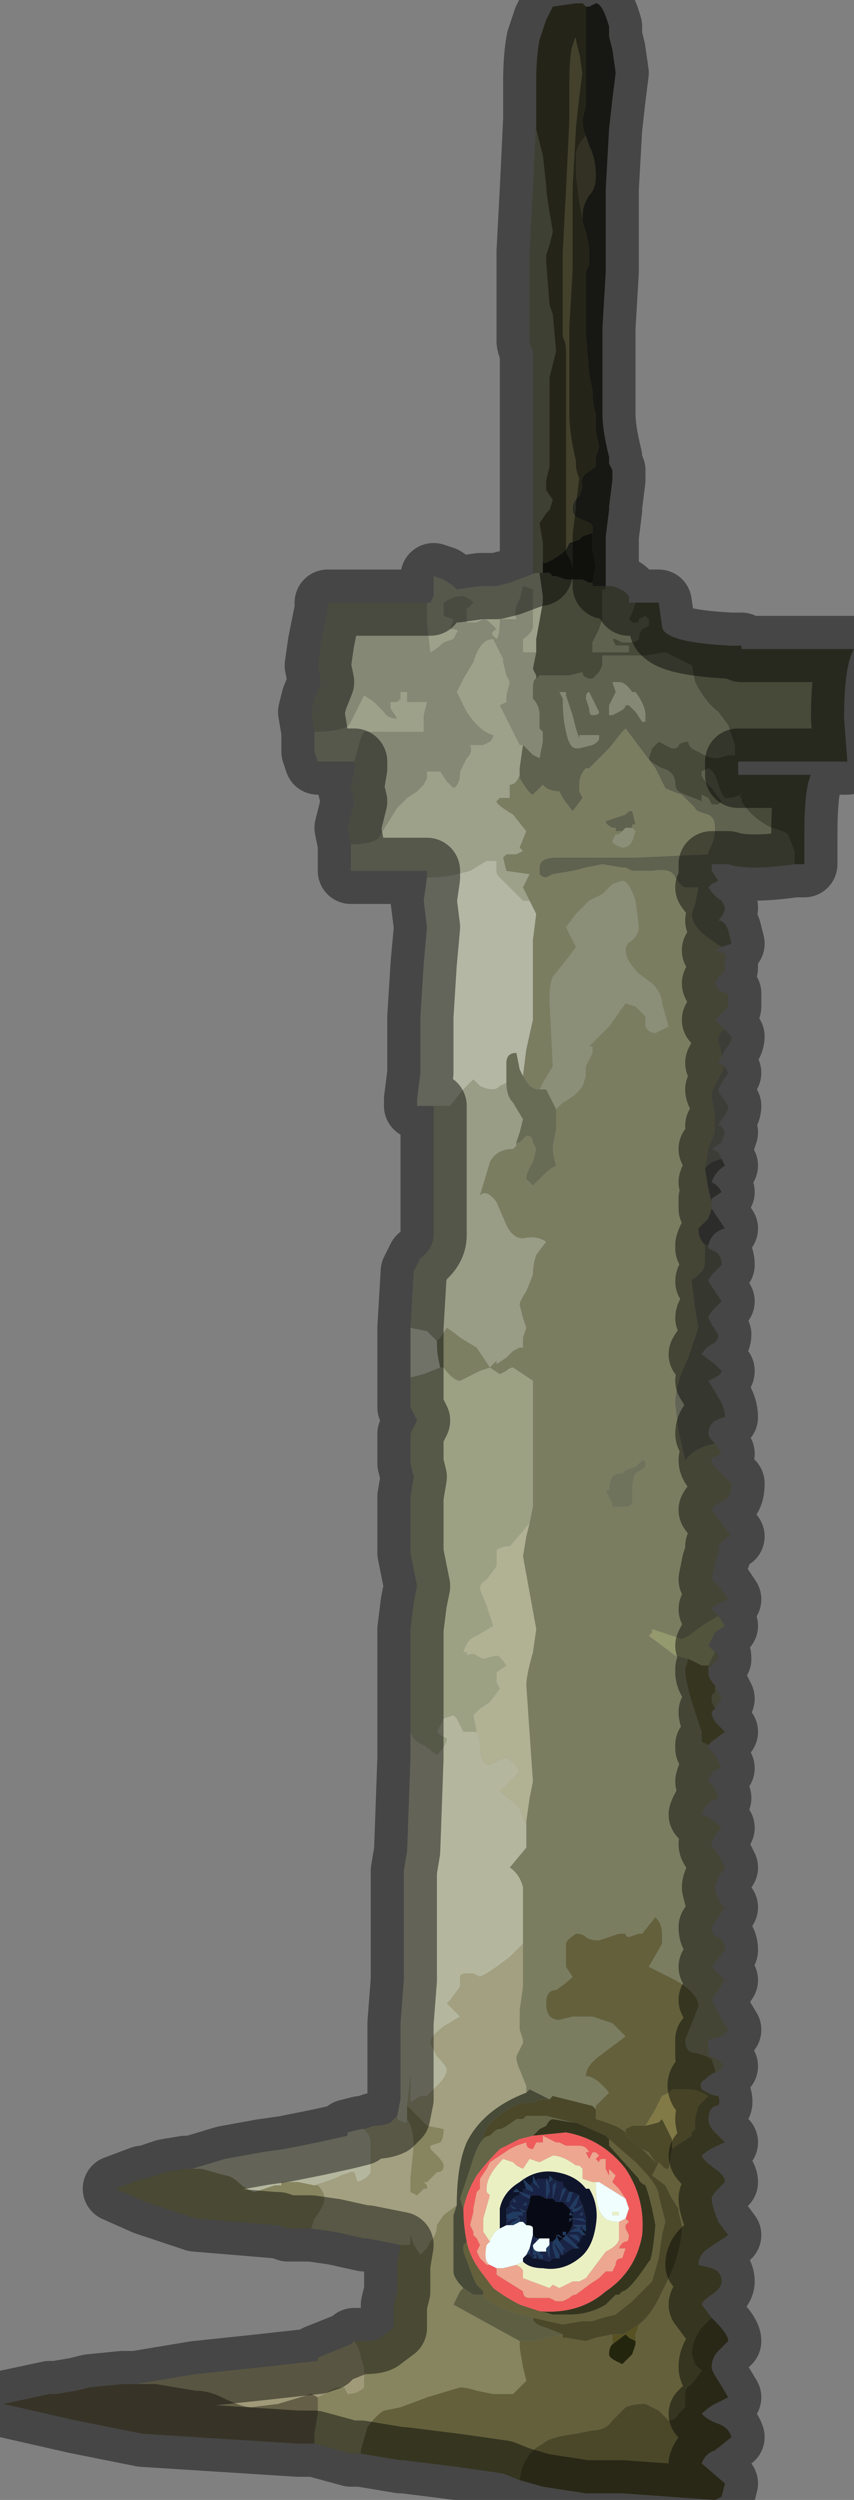 <?xml version="1.0" encoding="UTF-8" standalone="no"?>
<svg xmlns:xlink="http://www.w3.org/1999/xlink" height="37.75px" width="12.9px" xmlns="http://www.w3.org/2000/svg">
  <rect width="100%" height="100%" fill="#808080" stroke="none"/>
  <g transform="matrix(1.0, 0.0, 0.0, 1.0, 7.15, 16.95)">
    <path d="M-1.85 -4.2 L-1.9 -4.45 -1.85 -4.65 -1.8 -4.85 -1.85 -5.05 -1.8 -5.35 -1.8 -5.45 -1.7 -5.8 -1.65 -5.9 -0.75 -5.9 -0.75 -6.15 -0.7 -6.35 -0.85 -6.35 -1.0 -6.35 -1.0 -6.5 -1.1 -6.5 -1.1 -6.4 -1.15 -6.35 -1.25 -6.35 -1.25 -6.25 -1.15 -6.1 Q-1.3 -6.1 -1.35 -6.2 L-1.5 -6.35 -1.65 -6.45 -1.85 -6.05 Q-1.9 -5.9 -2.4 -5.9 L-2.45 -6.2 -2.4 -6.4 -2.3 -6.65 -2.35 -6.9 -2.3 -7.25 -2.2 -7.75 -2.2 -7.85 -0.7 -7.85 -0.7 -7.55 -0.65 -7.1 Q-0.55 -7.15 -0.45 -7.25 L-0.45 -7.25 -0.3 -7.3 -0.25 -7.4 Q-0.2 -7.45 -0.35 -7.45 L-0.3 -7.6 -0.45 -7.65 -0.45 -7.85 Q-0.3 -7.95 -0.15 -7.95 L-0.05 -7.9 0.0 -7.85 -0.1 -7.75 -0.1 -7.55 0.05 -7.55 0.15 -7.6 Q0.2 -7.6 0.25 -7.55 L0.35 -7.45 Q0.25 -7.4 0.3 -7.35 L0.35 -7.3 Q0.4 -7.35 0.4 -7.6 L0.5 -7.6 0.65 -7.6 Q0.6 -7.75 0.7 -7.9 L0.75 -8.1 0.9 -8.05 0.9 -7.5 Q0.9 -7.4 0.75 -7.3 L0.75 -7.1 0.95 -7.1 0.9 -6.85 0.95 -6.75 0.95 -6.7 Q0.9 -6.7 0.9 -6.55 L0.9 -6.4 Q1.0 -6.3 1.0 -6.15 L1.0 -5.95 1.05 -5.9 1.05 -5.75 1.0 -5.5 0.9 -5.55 0.75 -5.7 0.7 -5.7 0.4 -6.3 0.5 -6.35 0.5 -6.45 0.55 -6.65 0.5 -6.75 0.45 -6.95 0.45 -7.0 0.4 -7.1 0.35 -7.2 0.3 -7.3 Q0.1 -7.3 0.0 -6.95 L-0.15 -6.7 -0.2 -6.6 -0.25 -6.5 -0.25 -6.5 -0.1 -6.2 Q0.1 -5.9 0.3 -5.85 0.3 -5.8 0.25 -5.75 L0.15 -5.7 -0.05 -5.7 Q0.0 -5.6 -0.1 -5.5 L-0.2 -5.3 Q-0.2 -5.1 -0.3 -5.05 L-0.4 -5.15 -0.4 -5.15 -0.5 -5.3 -0.7 -5.3 -0.7 -5.2 -0.75 -5.1 -0.85 -5.0 -1.0 -4.9 -1.15 -4.75 -1.4 -4.35 Q-1.45 -4.2 -1.85 -4.2 M1.3 -6.5 L1.4 -6.5 1.4 -6.45 1.5 -6.15 1.55 -5.95 1.6 -5.8 1.6 -5.85 1.9 -5.85 1.9 -5.8 Q1.9 -5.75 1.8 -5.7 L1.6 -5.65 1.55 -5.65 Q1.45 -5.65 1.4 -5.9 1.35 -6.1 1.35 -6.4 L1.3 -6.5 M1.75 -6.5 L1.9 -6.2 Q1.9 -6.15 1.8 -6.15 1.75 -6.15 1.75 -6.25 L1.7 -6.4 Q1.7 -6.5 1.75 -6.5 M2.15 -6.65 L2.2 -6.65 Q2.3 -6.65 2.4 -6.5 L2.45 -6.5 Q2.6 -6.3 2.6 -6.15 L2.6 -6.05 2.55 -6.05 2.45 -6.2 2.35 -6.3 2.3 -6.3 Q2.3 -6.25 2.2 -6.2 L2.1 -6.15 2.05 -6.15 2.05 -6.3 2.1 -6.4 2.15 -6.5 2.1 -6.65 2.15 -6.65" fill="#858875" fill-rule="evenodd" stroke="none"/>
    <path d="M-0.7 -3.7 L-0.7 -3.8 -1.85 -3.8 -1.85 -3.95 Q-1.85 -4.1 -1.85 -4.2 -1.45 -4.2 -1.4 -4.35 L-1.15 -4.75 -1.0 -4.9 -0.85 -5.0 -0.75 -5.1 -0.7 -5.2 -0.7 -5.3 -0.5 -5.3 -0.4 -5.15 -0.4 -5.15 -0.3 -5.05 Q-0.2 -5.1 -0.2 -5.3 L-0.1 -5.5 Q0.0 -5.6 -0.05 -5.7 L0.15 -5.7 0.25 -5.75 Q0.3 -5.8 0.3 -5.85 0.1 -5.9 -0.1 -6.2 L-0.25 -6.5 -0.25 -6.5 -0.2 -6.6 -0.15 -6.7 0.0 -6.95 Q0.1 -7.3 0.3 -7.3 L0.35 -7.2 0.4 -7.1 0.45 -7.0 0.45 -6.95 0.5 -6.75 0.55 -6.65 0.5 -6.45 0.5 -6.35 0.4 -6.3 0.7 -5.7 0.75 -5.7 0.7 -5.35 0.7 -5.25 Q0.65 -5.1 0.55 -5.1 L0.55 -4.9 0.4 -4.9 0.35 -4.85 Q0.35 -4.8 0.6 -4.65 L0.8 -4.4 0.7 -4.15 0.75 -4.1 0.65 -4.05 0.6 -4.05 0.5 -4.05 0.45 -4.0 0.5 -3.8 0.85 -3.75 0.75 -3.55 0.85 -3.35 0.75 -3.35 0.4 -3.7 Q0.35 -3.75 0.35 -3.8 0.35 -3.9 0.35 -3.95 L0.3 -3.95 0.2 -3.95 -0.05 -3.8 Q-0.4 -3.7 -0.65 -3.7 L-0.7 -3.7 M-1.8 -5.45 L-2.35 -5.45 -2.4 -5.6 -2.4 -5.9 Q-1.9 -5.9 -1.85 -6.05 L-1.65 -6.45 -1.5 -6.35 -1.35 -6.2 Q-1.3 -6.1 -1.15 -6.1 L-1.25 -6.25 -1.25 -6.35 -1.15 -6.35 -1.1 -6.4 -1.1 -6.5 -1.0 -6.5 -1.0 -6.35 -0.85 -6.35 -0.7 -6.35 -0.75 -6.15 -0.75 -5.9 -1.65 -5.9 -1.7 -5.8 -1.8 -5.45 M-0.7 -7.85 L-0.65 -7.85 -0.6 -7.95 -0.6 -8.25 -0.45 -8.2 -0.3 -8.1 Q-0.25 -8.05 -0.25 -8.05 L0.1 -8.1 0.35 -8.1 0.55 -8.15 0.95 -8.3 1.0 -8.3 1.0 -8.3 1.05 -7.95 1.05 -7.95 1.05 -7.85 0.95 -7.3 0.95 -7.1 0.75 -7.1 0.75 -7.3 Q0.9 -7.4 0.9 -7.5 L0.9 -8.05 0.75 -8.1 0.7 -7.9 Q0.6 -7.75 0.65 -7.6 L0.5 -7.6 0.4 -7.6 Q0.4 -7.35 0.35 -7.3 L0.3 -7.35 Q0.25 -7.4 0.35 -7.45 L0.25 -7.55 Q0.2 -7.6 0.15 -7.6 L0.05 -7.55 -0.1 -7.55 -0.1 -7.75 0.0 -7.85 -0.05 -7.9 -0.15 -7.95 Q-0.3 -7.95 -0.45 -7.85 L-0.45 -7.65 -0.3 -7.6 -0.35 -7.45 Q-0.2 -7.45 -0.25 -7.4 L-0.3 -7.3 -0.45 -7.25 -0.45 -7.25 Q-0.55 -7.15 -0.65 -7.1 L-0.7 -7.55 -0.7 -7.85 M1.0 -8.3 L1.0 -8.3" fill="#9da18a" fill-rule="evenodd" stroke="none"/>
    <path d="M-0.6 -0.25 L-0.85 -0.25 -0.85 -0.35 -0.8 -0.75 -0.8 -1.6 -0.75 -2.4 -0.7 -2.95 -0.75 -3.35 -0.7 -3.7 -0.65 -3.7 Q-0.4 -3.7 -0.05 -3.8 L0.2 -3.95 0.3 -3.95 0.35 -3.95 Q0.35 -3.9 0.35 -3.8 0.35 -3.75 0.4 -3.7 L0.75 -3.35 0.85 -3.35 0.95 -3.15 0.9 -2.75 0.9 -2.05 0.9 -1.55 0.8 -1.1 0.75 -0.7 0.7 -0.8 0.65 -1.05 Q0.5 -1.05 0.5 -0.9 L0.5 -0.6 0.4 -0.55 Q0.35 -0.5 0.3 -0.5 0.2 -0.5 0.1 -0.55 L0.0 -0.65 -0.15 -0.5 -0.35 -0.25 -0.6 -0.25" fill="#b4b7a4" fill-rule="evenodd" stroke="none"/>
    <path d="M-0.95 3.1 L-0.9 2.25 -0.85 2.15 -0.8 2.05 Q-0.6 1.9 -0.6 1.7 L-0.6 0.85 -0.6 -0.25 -0.35 -0.25 -0.15 -0.5 0.0 -0.65 0.1 -0.55 Q0.2 -0.5 0.3 -0.5 0.35 -0.5 0.4 -0.55 L0.5 -0.6 Q0.5 -0.4 0.6 -0.3 L0.75 -0.05 0.7 0.15 0.65 0.3 0.65 0.35 0.6 0.4 Q0.35 0.4 0.25 0.6 L0.1 1.1 Q0.2 1.0 0.35 1.2 L0.5 1.55 Q0.6 1.75 0.75 1.75 0.95 1.7 1.1 1.8 L0.95 2.0 Q0.9 2.15 0.9 2.3 L0.8 2.55 Q0.7 2.7 0.7 2.75 L0.75 2.95 0.8 3.1 0.75 3.25 0.75 3.4 0.7 3.4 0.6 3.45 0.5 3.55 0.35 3.65 0.35 3.6 0.25 3.7 0.05 3.4 -0.2 3.25 Q-0.25 3.2 -0.4 3.1 L-0.5 3.25 -0.55 3.3 Q-0.65 3.2 -0.7 3.15 L-0.95 3.1" fill="#9a9d86" fill-rule="evenodd" stroke="none"/>
    <path d="M1.7 -14.9 Q1.65 -15.0 1.65 -15.15 L1.7 -15.35 1.7 -16.0 1.7 -16.55 1.7 -16.85 1.75 -16.85 1.85 -16.9 Q1.95 -16.9 2.05 -16.55 L2.05 -16.4 2.1 -16.2 2.15 -15.85 2.1 -15.45 2.05 -15.0 2.0 -14.1 2.0 -13.0 2.0 -12.85 1.95 -12.0 1.95 -10.7 Q1.95 -10.45 2.05 -10.05 L2.05 -9.95 2.05 -9.95 2.1 -9.85 2.1 -9.7 2.05 -9.3 2.05 -9.25 2.0 -8.85 2.0 -8.1 1.9 -8.1 1.9 -8.1 1.8 -8.1 1.8 -8.15 1.8 -8.15 1.85 -8.4 1.8 -8.65 1.8 -8.9 1.8 -9.0 Q1.8 -9.05 1.65 -9.1 1.5 -9.15 1.5 -9.25 L1.5 -9.25 Q1.5 -9.4 1.6 -9.45 L1.65 -9.6 1.65 -9.6 Q1.6 -9.7 1.7 -9.8 L1.85 -9.9 1.85 -10.05 1.9 -10.2 1.85 -10.45 1.85 -10.7 Q1.8 -10.85 1.8 -11.05 L1.75 -11.3 1.7 -11.9 1.7 -12.85 1.75 -12.95 1.75 -13.2 1.7 -13.45 1.65 -13.6 1.65 -13.65 1.65 -13.7 Q1.65 -13.85 1.75 -14.0 1.85 -14.1 1.85 -14.3 1.85 -14.55 1.75 -14.75 L1.7 -14.9 M2.1 -9.85 L2.05 -9.95 2.1 -9.85" fill="#292a22" fill-rule="evenodd" stroke="none"/>
    <path d="M1.7 -16.85 L1.7 -16.55 1.7 -16.0 1.7 -15.35 1.65 -15.15 Q1.65 -15.0 1.7 -14.9 1.55 -14.75 1.55 -14.6 L1.55 -14.3 1.6 -13.9 1.65 -13.65 1.65 -13.65 1.65 -13.6 1.7 -13.45 1.75 -13.2 1.75 -12.95 1.7 -12.85 1.7 -11.9 1.75 -11.3 1.8 -11.05 Q1.8 -10.85 1.85 -10.7 L1.85 -10.45 1.9 -10.2 1.85 -10.05 1.85 -9.9 1.7 -9.8 Q1.6 -9.7 1.65 -9.6 L1.65 -9.6 1.6 -9.45 Q1.5 -9.4 1.5 -9.25 L1.5 -9.25 Q1.5 -9.15 1.65 -9.1 1.8 -9.05 1.8 -9.0 L1.8 -8.9 1.65 -8.85 1.6 -8.8 1.45 -8.75 1.4 -8.65 1.35 -8.6 1.2 -8.5 1.1 -8.45 1.05 -8.45 1.05 -8.75 1.0 -9.05 1.1 -9.2 1.15 -9.25 1.2 -9.4 1.1 -9.55 1.1 -9.7 1.15 -9.9 1.15 -10.0 1.15 -10.1 1.15 -11.25 1.2 -11.45 1.25 -11.65 1.2 -12.2 1.15 -12.35 1.1 -13.0 1.1 -13.1 1.15 -13.25 1.2 -13.45 1.15 -13.75 Q1.1 -14.05 1.1 -14.15 L1.05 -14.6 0.95 -15.0 0.95 -15.25 0.95 -15.3 0.95 -15.5 0.95 -15.7 Q0.95 -16.1 1.0 -16.35 L1.1 -16.65 1.2 -16.85 1.55 -16.9 1.65 -16.9 1.7 -16.85" fill="#43412c" fill-rule="evenodd" stroke="none"/>
    <path d="M0.95 -15.25 L0.95 -15.0 1.05 -14.6 1.1 -14.15 Q1.1 -14.05 1.15 -13.75 L1.2 -13.45 1.15 -13.25 1.1 -13.1 1.1 -13.0 1.15 -12.35 1.2 -12.2 1.25 -11.65 1.2 -11.45 1.15 -11.25 1.15 -10.1 1.15 -10.0 1.15 -9.9 1.1 -9.7 1.1 -9.55 1.2 -9.4 1.15 -9.25 1.1 -9.2 1.0 -9.05 1.05 -8.75 1.05 -8.45 1.05 -8.3 1.0 -8.3 0.95 -8.3 0.9 -8.3 0.9 -8.65 0.9 -9.25 0.9 -10.45 0.9 -11.65 Q0.85 -11.75 0.85 -11.8 L0.85 -13.1 0.85 -13.15 0.9 -14.1 0.95 -15.15 0.95 -15.25 M1.0 -8.3 L1.0 -8.3" fill="#71745d" fill-rule="evenodd" stroke="none"/>
    <path d="M1.65 -13.65 L1.65 -13.65 1.6 -13.9 1.55 -14.3 1.55 -14.6 Q1.55 -14.75 1.7 -14.9 L1.75 -14.75 Q1.85 -14.55 1.85 -14.3 1.85 -14.1 1.75 -14.0 1.65 -13.85 1.65 -13.7 L1.65 -13.65" fill="#5b5a40" fill-rule="evenodd" stroke="none"/>
    <path d="M2.0 -8.1 L2.0 -8.1 2.0 -8.05 1.95 -8.05 1.95 -7.95 1.95 -7.8 1.95 -7.6 1.9 -7.45 1.8 -7.25 1.8 -7.1 2.0 -7.1 2.05 -7.1 2.25 -7.1 2.35 -7.1 2.35 -7.2 2.15 -7.2 2.1 -7.3 2.15 -7.3 2.25 -7.25 2.35 -7.25 Q2.45 -7.25 2.5 -7.3 2.5 -7.4 2.55 -7.45 L2.65 -7.5 2.65 -7.6 2.6 -7.65 2.5 -7.6 2.5 -7.55 2.4 -7.55 2.35 -7.6 2.4 -7.7 2.45 -7.85 2.8 -7.85 2.85 -7.5 Q2.85 -7.25 3.9 -7.2 L4.05 -7.2 4.05 -7.15 4.2 -7.15 4.3 -7.15 4.45 -7.15 5.75 -7.15 Q5.6 -6.9 5.6 -6.1 L5.65 -5.45 4.0 -5.45 4.0 -5.25 5.1 -5.25 Q5.0 -5.05 5.0 -4.35 L5.0 -3.9 4.85 -3.9 4.85 -4.1 4.75 -4.35 Q4.7 -4.4 4.5 -4.45 4.2 -4.6 4.05 -4.85 L4.05 -4.9 Q4.0 -4.9 4.05 -4.95 L3.9 -4.9 3.8 -4.9 Q3.75 -4.95 3.7 -5.1 3.65 -5.3 3.55 -5.35 L3.45 -5.3 3.45 -5.25 Q3.45 -5.2 3.6 -5.05 L3.75 -4.85 3.7 -4.8 3.6 -4.8 3.55 -4.9 3.45 -4.95 3.45 -4.85 3.2 -4.95 Q3.05 -5.0 3.05 -5.1 3.05 -5.3 2.85 -5.35 2.65 -5.45 2.65 -5.5 L2.7 -5.65 2.75 -5.7 2.8 -5.75 3.0 -5.65 Q3.1 -5.65 3.1 -5.7 3.15 -5.75 3.25 -5.75 3.25 -5.65 3.4 -5.6 3.55 -5.5 3.7 -5.5 L3.85 -5.55 3.95 -5.55 3.95 -5.7 3.85 -6.0 3.7 -6.2 Q3.5 -6.35 3.35 -6.65 L3.3 -6.9 2.9 -7.1 2.6 -7.05 2.05 -7.05 1.95 -7.05 1.95 -6.9 1.9 -6.8 1.8 -6.7 Q1.65 -6.7 1.65 -6.8 L1.45 -6.75 1.4 -6.75 1.1 -6.75 1.0 -6.75 0.95 -6.7 0.95 -6.75 0.9 -6.85 0.95 -7.1 0.95 -7.3 1.05 -7.85 1.05 -7.95 1.05 -7.95 1.0 -8.3 1.0 -8.3 1.05 -8.3 1.15 -8.3 1.2 -8.25 1.25 -8.25 1.4 -8.2 1.4 -8.2 1.65 -8.2 1.75 -8.15 1.8 -8.15 1.8 -8.1 1.9 -8.1 1.9 -8.1 2.0 -8.1" fill="#474a39" fill-rule="evenodd" stroke="none"/>
    <path d="M2.0 -8.1 L2.1 -8.1 Q2.25 -8.05 2.3 -8.0 L2.35 -7.95 2.35 -7.85 2.45 -7.85 2.4 -7.7 2.35 -7.6 2.4 -7.55 2.5 -7.55 2.5 -7.6 2.6 -7.65 2.65 -7.6 2.65 -7.5 2.55 -7.45 Q2.5 -7.4 2.5 -7.3 2.45 -7.25 2.35 -7.25 L2.25 -7.25 2.15 -7.3 2.1 -7.3 2.15 -7.2 2.35 -7.2 2.35 -7.1 2.25 -7.1 2.05 -7.1 2.0 -7.1 1.8 -7.1 1.8 -7.25 1.9 -7.45 1.95 -7.6 1.95 -7.8 1.95 -7.95 1.95 -8.05 2.0 -8.05 2.0 -8.1 M4.85 -3.9 Q4.15 -3.8 3.85 -3.9 L3.6 -3.9 3.6 -3.8 3.7 -3.65 3.6 -3.6 3.55 -3.55 Q3.65 -3.4 3.75 -3.35 L3.8 -3.25 Q3.8 -3.15 3.7 -3.05 3.8 -3.05 3.85 -2.9 L3.9 -2.7 3.75 -2.65 3.6 -2.75 Q3.3 -2.95 3.3 -3.15 L3.35 -3.3 3.4 -3.55 3.4 -3.55 3.2 -3.55 Q3.15 -3.55 3.05 -3.7 3.0 -3.85 2.7 -3.8 L2.4 -3.8 2.3 -3.85 2.25 -3.85 1.95 -3.9 1.7 -3.85 1.5 -3.8 1.2 -3.75 1.1 -3.7 Q1.05 -3.7 1.0 -3.75 L1.0 -3.85 Q1.0 -4.0 1.25 -4.0 L1.7 -4.0 2.25 -4.0 2.45 -4.0 3.55 -4.05 3.55 -4.1 Q3.65 -4.25 3.65 -4.45 3.65 -4.6 3.55 -4.65 3.35 -4.7 3.35 -4.75 L3.15 -4.95 Q3.0 -5.0 2.9 -5.05 L2.75 -5.35 2.3 -5.95 2.25 -5.9 2.05 -5.65 1.9 -5.5 1.75 -5.35 1.7 -5.35 Q1.6 -5.25 1.6 -5.1 L1.6 -5.0 1.65 -4.9 1.5 -4.7 1.35 -4.9 1.3 -5.0 Q1.2 -5.0 1.1 -5.05 L1.05 -5.1 1.05 -5.1 0.9 -4.95 Q0.85 -4.95 0.7 -5.2 L0.7 -5.25 0.7 -5.35 0.75 -5.7 0.9 -5.55 1.0 -5.5 1.05 -5.75 1.05 -5.9 1.0 -5.95 1.0 -6.15 Q1.0 -6.3 0.9 -6.4 L0.9 -6.55 Q0.9 -6.7 0.95 -6.7 L1.0 -6.75 1.1 -6.75 1.4 -6.75 1.45 -6.75 1.65 -6.8 Q1.65 -6.7 1.8 -6.7 L1.9 -6.8 1.95 -6.9 1.95 -7.05 2.05 -7.05 2.6 -7.05 2.9 -7.1 3.3 -6.9 3.35 -6.65 Q3.5 -6.35 3.7 -6.2 L3.85 -6.0 3.95 -5.7 3.95 -5.55 3.85 -5.55 3.7 -5.5 Q3.55 -5.5 3.4 -5.6 3.25 -5.65 3.25 -5.75 3.15 -5.75 3.1 -5.7 3.1 -5.65 3.0 -5.65 L2.8 -5.75 2.75 -5.7 2.7 -5.65 2.65 -5.5 Q2.65 -5.45 2.85 -5.35 3.05 -5.3 3.05 -5.1 3.05 -5.0 3.2 -4.95 L3.45 -4.85 3.45 -4.95 3.55 -4.9 3.6 -4.8 3.7 -4.8 3.75 -4.85 3.6 -5.05 Q3.45 -5.2 3.45 -5.25 L3.45 -5.3 3.55 -5.35 Q3.65 -5.3 3.7 -5.1 3.75 -4.95 3.8 -4.9 L3.9 -4.9 4.05 -4.95 Q4.0 -4.9 4.05 -4.9 L4.05 -4.85 Q4.2 -4.6 4.5 -4.45 4.7 -4.4 4.75 -4.35 L4.85 -4.1 4.85 -3.9 M1.75 -6.5 Q1.7 -6.5 1.7 -6.4 L1.75 -6.25 Q1.75 -6.15 1.8 -6.15 1.9 -6.15 1.9 -6.2 L1.75 -6.5 M1.3 -6.5 L1.35 -6.4 Q1.35 -6.1 1.4 -5.9 1.45 -5.65 1.55 -5.65 L1.6 -5.65 1.8 -5.7 Q1.9 -5.75 1.9 -5.8 L1.9 -5.85 1.6 -5.85 1.6 -5.8 1.55 -5.95 1.5 -6.15 1.4 -6.45 1.4 -6.5 1.3 -6.5 M2.15 -6.65 L2.1 -6.65 2.15 -6.5 2.1 -6.4 2.05 -6.3 2.05 -6.15 2.1 -6.15 2.2 -6.2 Q2.3 -6.25 2.3 -6.3 L2.35 -6.3 2.45 -6.2 2.55 -6.05 2.6 -6.05 2.6 -6.15 Q2.6 -6.3 2.45 -6.5 L2.4 -6.5 Q2.3 -6.65 2.2 -6.65 L2.15 -6.65 M2.25 -4.4 L2.2 -4.4 2.15 -4.4 2.15 -4.45 2.1 -4.45 Q2.0 -4.5 2.0 -4.55 L2.15 -4.6 2.3 -4.65 2.35 -4.7 2.4 -4.7 2.45 -4.5 2.4 -4.5 2.4 -4.45 2.3 -4.45 2.25 -4.4" fill="#5f624e" fill-rule="evenodd" stroke="none"/>
    <path d="M1.05 -8.45 L1.1 -8.45 1.2 -8.5 1.35 -8.6 1.4 -8.65 1.45 -8.75 1.6 -8.8 1.65 -8.85 1.8 -8.9 1.8 -8.65 1.85 -8.4 1.8 -8.15 1.8 -8.15 1.75 -8.15 1.65 -8.2 1.4 -8.2 1.4 -8.2 1.25 -8.25 1.2 -8.25 1.15 -8.3 1.05 -8.3 1.05 -8.45" fill="#1d1e18" fill-rule="evenodd" stroke="none"/>
    <path d="M3.75 -2.65 L3.65 -2.6 3.8 -2.55 3.8 -2.35 Q3.8 -2.25 3.7 -2.2 L3.65 -2.1 3.7 -2.0 Q3.8 -1.95 3.85 -1.95 L3.85 -1.75 3.75 -1.65 3.65 -1.55 3.8 -1.4 Q3.7 -1.35 3.7 -1.25 L3.75 -1.05 3.75 -1.0 3.7 -0.9 3.8 -0.85 3.7 -0.65 Q3.6 -0.5 3.6 -0.4 L3.65 -0.1 3.65 0.15 3.55 0.4 3.5 0.7 3.55 1.0 3.6 1.2 3.6 1.3 3.55 1.45 3.4 1.6 Q3.4 1.75 3.5 1.85 L3.5 2.1 Q3.5 2.2 3.45 2.25 L3.35 2.35 Q3.3 2.35 3.3 2.4 L3.35 2.8 3.4 3.1 3.25 3.55 Q3.05 3.95 3.05 4.25 L3.1 4.65 3.2 5.1 Q3.35 4.9 3.65 4.85 L3.75 5.0 3.65 5.05 Q3.6 5.05 3.6 5.1 3.6 5.2 3.75 5.3 L3.9 5.45 Q3.9 5.65 3.8 5.7 3.65 5.75 3.6 5.85 L3.75 6.05 3.9 6.25 Q3.8 6.25 3.7 6.4 L3.7 6.5 3.65 6.65 3.6 6.9 3.75 7.05 3.85 7.2 Q3.6 7.3 3.6 7.35 L3.7 7.45 3.45 7.6 3.25 7.75 3.15 7.8 2.7 7.65 2.7 7.7 2.65 7.75 3.05 8.05 3.25 8.1 3.2 8.25 Q3.2 8.45 3.35 8.9 L3.45 9.2 3.45 9.35 3.55 9.4 3.55 9.45 3.65 9.55 3.75 9.75 Q3.6 9.75 3.55 9.95 3.65 10.0 3.7 10.2 L3.6 10.25 Q3.5 10.3 3.45 10.45 3.6 10.5 3.75 10.65 3.6 10.8 3.6 10.9 3.6 10.95 3.7 11.05 L3.8 11.25 3.7 11.4 Q3.65 11.5 3.65 11.55 L3.7 11.75 3.8 11.85 3.6 12.15 Q3.6 12.3 3.7 12.3 3.8 12.35 3.8 12.5 L3.6 12.75 3.8 12.95 3.7 13.1 3.6 13.25 3.7 13.45 3.85 13.7 3.75 13.8 3.55 13.85 3.55 14.1 Q3.65 14.1 3.8 14.25 L3.75 14.25 3.75 14.3 3.65 14.35 3.65 14.3 3.6 14.15 Q3.55 14.1 3.35 14.05 3.2 14.05 3.2 13.85 L3.3 13.6 3.4 13.35 Q3.4 13.15 3.05 12.95 L2.65 12.75 2.85 12.4 2.85 12.25 Q2.85 12.1 2.75 12.0 L2.55 12.25 2.5 12.25 2.35 12.3 Q2.3 12.3 2.3 12.25 L2.2 12.25 2.05 12.3 1.9 12.35 Q1.75 12.35 1.7 12.3 1.65 12.25 1.55 12.25 1.4 12.35 1.4 12.4 L1.4 12.75 1.5 12.9 Q1.4 13.0 1.25 13.1 1.1 13.1 1.1 13.3 1.1 13.55 1.3 13.55 L1.5 13.5 1.65 13.5 1.8 13.5 2.1 13.6 2.3 13.8 1.9 14.1 Q1.7 14.25 1.7 14.4 1.85 14.4 2.05 14.65 L1.85 14.85 1.85 14.9 1.8 14.85 1.2 14.7 1.15 14.75 0.85 14.6 0.8 14.65 0.8 14.55 0.7 14.3 Q0.65 14.2 0.65 14.1 L0.7 14.0 0.75 13.9 0.75 13.85 0.7 13.7 0.7 13.4 0.75 13.05 0.75 12.4 0.75 11.55 Q0.7 11.35 0.55 11.25 L0.8 10.95 0.8 10.6 0.8 10.55 0.85 10.2 0.9 9.95 0.8 8.5 Q0.8 8.35 0.9 8.0 L0.95 7.65 0.85 7.1 0.75 6.55 0.8 6.25 0.85 6.05 0.9 5.8 0.9 3.9 0.6 3.7 Q0.55 3.7 0.5 3.75 L0.4 3.8 0.25 3.7 0.35 3.6 0.35 3.65 0.5 3.55 0.6 3.45 0.7 3.4 0.75 3.4 0.75 3.25 0.8 3.1 0.75 2.95 0.7 2.75 Q0.7 2.7 0.8 2.55 L0.9 2.3 Q0.9 2.15 0.95 2.0 L1.1 1.8 Q0.95 1.7 0.75 1.75 0.6 1.75 0.5 1.55 L0.35 1.2 Q0.2 1.0 0.1 1.1 L0.25 0.6 Q0.35 0.4 0.6 0.4 L0.65 0.35 Q0.65 0.3 0.7 0.3 L0.8 0.2 Q0.9 0.2 0.9 0.3 L0.95 0.4 0.9 0.6 Q0.8 0.75 0.8 0.85 L0.85 0.9 0.9 0.95 1.05 0.8 Q1.15 0.7 1.25 0.65 1.2 0.5 1.2 0.35 L1.25 0.1 1.25 -0.2 1.35 -0.3 Q1.55 -0.4 1.65 -0.55 L1.7 -0.7 1.7 -0.85 1.75 -0.95 1.8 -1.05 1.8 -1.15 1.75 -1.15 2.05 -1.45 2.3 -1.8 2.45 -1.75 2.6 -1.6 2.6 -1.45 Q2.65 -1.35 2.75 -1.35 L2.85 -1.4 2.95 -1.45 2.85 -1.8 Q2.85 -1.95 2.7 -2.1 L2.5 -2.25 Q2.3 -2.45 2.3 -2.6 2.3 -2.7 2.4 -2.75 2.5 -2.85 2.5 -2.95 L2.45 -3.35 Q2.35 -3.65 2.25 -3.65 L2.1 -3.6 1.95 -3.45 1.85 -3.4 1.75 -3.35 1.55 -3.15 1.4 -2.95 1.5 -2.75 1.55 -2.65 1.4 -2.45 1.2 -2.2 Q1.15 -2.1 1.15 -1.85 L1.2 -0.85 1.05 -0.6 1.0 -0.5 0.95 -0.5 0.85 -0.55 0.75 -0.7 0.8 -1.1 0.9 -1.55 0.9 -2.05 0.9 -2.75 0.95 -3.15 0.85 -3.35 0.75 -3.55 0.85 -3.75 0.5 -3.8 0.45 -4.0 0.5 -4.05 0.6 -4.05 0.65 -4.05 0.75 -4.1 0.7 -4.15 0.8 -4.4 0.6 -4.65 Q0.35 -4.8 0.35 -4.85 L0.4 -4.9 0.55 -4.9 0.55 -5.1 Q0.65 -5.1 0.7 -5.25 L0.7 -5.2 Q0.85 -4.95 0.9 -4.95 L1.05 -5.1 1.05 -5.1 1.1 -5.05 Q1.2 -5.0 1.3 -5.0 L1.35 -4.9 1.5 -4.7 1.65 -4.9 1.6 -5.0 1.6 -5.1 Q1.6 -5.25 1.7 -5.35 L1.75 -5.35 1.9 -5.5 2.05 -5.65 2.25 -5.9 2.3 -5.95 2.75 -5.35 2.9 -5.05 Q3.0 -5.0 3.15 -4.95 L3.35 -4.75 Q3.35 -4.7 3.55 -4.65 3.65 -4.6 3.65 -4.45 3.65 -4.25 3.55 -4.1 L3.55 -4.05 2.45 -4.0 2.25 -4.0 1.7 -4.0 1.25 -4.0 Q1.0 -4.0 1.0 -3.85 L1.0 -3.75 Q1.05 -3.7 1.1 -3.7 L1.2 -3.75 1.5 -3.8 1.7 -3.85 1.95 -3.9 2.25 -3.85 2.3 -3.85 2.4 -3.8 2.7 -3.8 Q3.0 -3.85 3.05 -3.7 3.15 -3.55 3.2 -3.55 L3.4 -3.55 3.4 -3.55 3.35 -3.3 3.3 -3.15 Q3.3 -2.95 3.6 -2.75 L3.75 -2.65 M3.65 8.0 Q3.7 8.0 3.7 8.1 L3.55 8.25 3.55 8.2 Q3.6 8.1 3.65 8.0 M3.65 8.5 L3.75 8.7 3.65 8.85 3.6 8.75 3.6 8.65 3.65 8.6 3.65 8.5 M2.4 -4.45 L2.4 -4.5 2.45 -4.5 2.4 -4.7 2.35 -4.7 2.3 -4.65 2.15 -4.6 2.0 -4.55 Q2.0 -4.5 2.1 -4.45 L2.15 -4.45 2.15 -4.4 2.2 -4.4 2.25 -4.4 2.25 -4.4 2.2 -4.35 2.15 -4.35 2.1 -4.25 Q2.1 -4.2 2.25 -4.15 L2.25 -4.15 Q2.35 -4.15 2.4 -4.25 L2.45 -4.4 2.4 -4.45 2.4 -4.45 M2.6 5.15 Q2.6 5.1 2.55 5.1 L2.45 5.2 2.3 5.25 2.25 5.3 Q2.15 5.3 2.1 5.35 2.05 5.45 2.05 5.55 L2.0 5.55 2.1 5.75 2.1 5.8 2.25 5.8 2.35 5.8 2.4 5.75 2.4 5.5 Q2.4 5.4 2.45 5.3 L2.6 5.2 2.6 5.15" fill="#7b7d61" fill-rule="evenodd" stroke="none"/>
    <path d="M1.0 -0.5 L1.05 -0.6 1.2 -0.85 1.15 -1.85 Q1.15 -2.1 1.2 -2.2 L1.4 -2.45 1.55 -2.65 1.5 -2.75 1.4 -2.95 1.55 -3.15 1.75 -3.35 1.85 -3.4 1.95 -3.45 2.1 -3.6 2.25 -3.65 Q2.35 -3.65 2.45 -3.35 L2.5 -2.95 Q2.5 -2.85 2.4 -2.75 2.3 -2.7 2.3 -2.6 2.3 -2.45 2.5 -2.25 L2.7 -2.1 Q2.85 -1.95 2.85 -1.8 L2.95 -1.45 2.85 -1.4 2.75 -1.35 Q2.65 -1.35 2.6 -1.45 L2.6 -1.6 2.45 -1.75 2.3 -1.8 2.05 -1.45 1.75 -1.15 1.8 -1.15 1.8 -1.05 1.75 -0.95 1.7 -0.85 1.7 -0.7 1.65 -0.55 Q1.55 -0.4 1.35 -0.3 L1.25 -0.2 1.2 -0.3 1.1 -0.5 1.0 -0.5 M2.25 -4.4 L2.3 -4.45 2.4 -4.45 2.4 -4.45 2.45 -4.4 2.4 -4.25 Q2.35 -4.15 2.25 -4.15 L2.25 -4.15 Q2.1 -4.2 2.1 -4.25 L2.15 -4.35 2.2 -4.35 2.25 -4.4 2.25 -4.4" fill="#8c8f77" fill-rule="evenodd" stroke="none"/>
    <path d="M0.75 -0.7 L0.85 -0.55 0.95 -0.5 1.0 -0.5 1.1 -0.5 1.2 -0.3 1.25 -0.2 1.25 0.1 1.2 0.35 Q1.2 0.5 1.25 0.65 1.15 0.7 1.05 0.8 L0.9 0.95 0.85 0.9 0.8 0.85 Q0.8 0.75 0.9 0.6 L0.95 0.4 0.9 0.3 Q0.9 0.2 0.8 0.2 L0.7 0.3 Q0.65 0.3 0.65 0.35 L0.65 0.3 0.7 0.15 0.75 -0.05 0.6 -0.3 Q0.5 -0.4 0.5 -0.6 L0.5 -0.9 Q0.5 -1.05 0.65 -1.05 L0.7 -0.8 0.75 -0.7" fill="#696c55" fill-rule="evenodd" stroke="none"/>
    <path d="M3.8 -1.4 L3.9 -1.3 Q3.9 -1.2 3.8 -1.1 L3.75 -1.0 3.75 -1.05 3.7 -1.25 Q3.7 -1.35 3.8 -1.4 M3.8 -0.85 L3.85 -0.75 3.75 -0.6 3.7 -0.5 Q3.7 -0.45 3.75 -0.4 L3.85 -0.25 Q3.85 -0.15 3.75 -0.05 L3.7 0.05 3.75 0.05 3.8 0.15 3.75 0.3 3.6 0.4 3.7 0.45 3.75 0.55 Q3.55 0.6 3.5 0.7 L3.55 0.4 3.65 0.15 3.65 -0.1 3.6 -0.4 Q3.6 -0.5 3.7 -0.65 L3.8 -0.85" fill="#6d6f63" fill-rule="evenodd" stroke="none"/>
    <path d="M3.75 0.55 L3.8 0.65 Q3.65 0.75 3.6 0.9 3.7 0.95 3.75 1.05 3.6 1.15 3.6 1.15 L3.6 1.2 3.55 1.0 3.5 0.7 Q3.55 0.6 3.75 0.55 M3.6 1.3 L3.7 1.45 3.8 1.6 Q3.6 1.65 3.55 1.85 L3.5 1.85 Q3.4 1.75 3.4 1.6 L3.55 1.45 3.6 1.3" fill="#51524c" fill-rule="evenodd" stroke="none"/>
    <path d="M3.55 1.85 L3.55 1.9 3.65 1.95 Q3.75 2.0 3.75 2.15 L3.65 2.25 Q3.55 2.35 3.55 2.4 L3.75 2.7 3.65 2.8 Q3.55 2.9 3.55 2.95 L3.6 3.05 3.7 3.2 Q3.7 3.3 3.6 3.35 3.5 3.4 3.45 3.5 L3.65 3.65 3.75 3.75 Q3.75 3.8 3.65 3.85 L3.55 3.9 3.7 4.15 Q3.8 4.3 3.8 4.45 3.55 4.5 3.55 4.7 3.55 4.75 3.65 4.85 3.35 4.9 3.2 5.1 L3.1 4.65 3.05 4.25 Q3.05 3.95 3.25 3.55 L3.4 3.1 3.35 2.8 3.3 2.4 Q3.3 2.35 3.35 2.35 L3.45 2.25 Q3.5 2.2 3.5 2.1 L3.5 1.85 3.55 1.85" fill="#626455" fill-rule="evenodd" stroke="none"/>
    <path d="M-0.95 9.25 L-0.95 8.3 -0.95 7.65 -0.9 7.25 -0.85 7.0 -0.9 6.75 -0.95 6.5 -0.95 5.95 -0.95 5.65 -0.9 5.35 -0.95 5.15 -0.95 4.7 -0.85 4.5 -0.95 4.3 -0.95 3.85 -0.75 3.8 -0.5 3.7 -0.45 3.7 Q-0.3 3.9 -0.2 3.9 L0.1 3.75 0.25 3.7 0.4 3.8 0.5 3.75 Q0.55 3.7 0.6 3.7 L0.9 3.9 0.9 5.8 0.85 6.05 0.55 6.4 0.5 6.4 Q0.45 6.4 0.35 6.45 0.35 6.5 0.35 6.55 L0.35 6.7 0.2 6.9 Q0.1 6.95 0.1 7.05 L0.2 7.3 0.3 7.6 0.05 7.75 Q-0.1 7.8 -0.15 8.0 L-0.1 8.0 -0.1 8.05 Q0.0 8.0 0.05 8.05 L0.15 8.1 0.35 8.05 Q0.4 8.05 0.5 8.2 L0.35 8.3 0.35 8.45 0.4 8.55 0.25 8.75 0.1 8.85 0.0 8.95 0.05 9.2 0.0 9.2 0.0 9.2 -0.1 9.2 -0.15 9.2 -0.25 9.0 Q-0.3 8.95 -0.3 8.95 L-0.45 9.0 -0.55 9.2 -0.5 9.25 Q-0.4 9.3 -0.4 9.3 -0.4 9.4 -0.55 9.55 L-0.75 9.4 Q-0.9 9.35 -0.95 9.2 L-0.95 9.25" fill="#9da184" fill-rule="evenodd" stroke="none"/>
    <path d="M-0.55 3.3 L-0.5 3.25 -0.4 3.1 Q-0.25 3.2 -0.2 3.25 L0.05 3.4 0.25 3.7 0.1 3.75 -0.2 3.9 Q-0.3 3.9 -0.45 3.7 L-0.5 3.7 Q-0.55 3.5 -0.55 3.35 L-0.55 3.3" fill="#7c7f62" fill-rule="evenodd" stroke="none"/>
    <path d="M0.85 6.05 L0.8 6.25 0.75 6.55 0.85 7.1 0.95 7.65 0.9 8.0 Q0.8 8.35 0.8 8.5 L0.9 9.95 0.85 10.2 0.8 10.55 0.8 10.6 0.75 10.5 0.7 10.35 0.65 10.3 Q0.65 10.3 0.4 10.1 L0.7 9.8 Q0.6 9.6 0.45 9.6 L0.25 9.7 Q0.1 9.7 0.1 9.4 0.1 9.2 0.0 9.2 L0.05 9.2 0.0 8.95 0.1 8.85 0.25 8.75 0.4 8.55 0.35 8.45 0.35 8.3 0.5 8.2 Q0.4 8.05 0.35 8.05 L0.15 8.1 0.05 8.05 Q0.0 8.0 -0.1 8.05 L-0.1 8.0 -0.15 8.0 Q-0.1 7.8 0.05 7.75 L0.3 7.6 0.2 7.3 0.1 7.05 Q0.1 6.95 0.2 6.9 L0.35 6.7 0.35 6.55 Q0.35 6.5 0.35 6.45 0.45 6.4 0.5 6.4 L0.55 6.4 0.85 6.05" fill="#b1b294" fill-rule="evenodd" stroke="none"/>
    <path d="M2.6 5.15 L2.6 5.2 2.45 5.3 Q2.4 5.4 2.4 5.5 L2.4 5.75 2.35 5.8 2.25 5.8 2.1 5.8 2.1 5.75 2.0 5.55 2.05 5.55 Q2.05 5.45 2.1 5.35 2.15 5.3 2.25 5.3 L2.3 5.25 2.45 5.2 2.55 5.1 Q2.6 5.1 2.6 5.15" fill="#6f735c" fill-rule="evenodd" stroke="none"/>
    <path d="M3.7 7.45 L3.8 7.6 3.65 7.7 3.55 7.9 3.65 8.0 Q3.6 8.1 3.55 8.2 L3.45 8.2 3.25 8.1 3.05 8.05 2.65 7.75 2.7 7.7 2.7 7.65 3.15 7.8 3.25 7.75 3.45 7.6 3.7 7.45" fill="#95996e" fill-rule="evenodd" stroke="none"/>
    <path d="M3.55 8.25 L3.55 8.3 Q3.55 8.4 3.65 8.5 L3.65 8.6 3.6 8.65 3.6 8.75 3.65 8.85 3.6 8.9 Q3.6 9.0 3.7 9.1 L3.8 9.2 3.6 9.35 3.55 9.4 3.45 9.35 3.45 9.2 3.35 8.9 Q3.2 8.45 3.2 8.25 L3.25 8.1 3.45 8.2 3.55 8.2 3.55 8.25 M3.65 14.35 Q3.6 14.35 3.5 14.45 3.4 14.5 3.45 14.6 3.6 14.7 3.7 14.7 3.75 14.85 3.65 14.85 3.55 14.9 3.55 15.05 3.55 15.15 3.65 15.25 L3.8 15.4 Q3.55 15.5 3.45 15.6 3.45 15.65 3.65 15.8 3.8 15.9 3.8 16.0 L3.7 16.1 Q3.6 16.2 3.6 16.25 3.6 16.35 3.7 16.6 L3.85 16.8 3.55 17.0 Q3.4 17.1 3.4 17.25 L3.6 17.3 Q3.75 17.35 3.75 17.5 3.75 17.6 3.6 17.7 3.45 17.8 3.45 17.85 L3.6 18.05 3.45 18.2 Q3.3 18.4 3.3 18.6 L3.35 18.75 3.45 18.85 3.3 19.05 Q3.2 19.1 3.2 19.2 L3.2 19.4 3.1 19.5 Q3.05 19.6 2.95 19.6 L2.8 19.45 2.6 19.35 Q2.4 19.35 2.3 19.4 L2.1 19.6 Q2.0 19.75 1.8 19.75 L1.55 19.8 Q1.15 19.85 1.05 19.95 0.75 20.1 0.7 20.5 L0.45 20.4 -0.25 20.3 -1.05 20.2 -1.1 20.2 -1.7 20.1 -1.7 20.05 -1.6 19.7 Q-1.45 19.5 -1.35 19.45 L-1.1 19.4 -1.1 19.4 -0.7 19.25 -0.2 19.1 Q-0.1 19.1 0.05 19.15 L0.3 19.2 0.6 19.2 0.7 19.1 0.8 19.0 0.75 18.8 0.7 18.5 0.7 18.4 0.9 18.4 1.1 18.35 1.35 18.3 1.35 18.35 1.4 18.35 1.7 18.4 1.85 18.35 2.1 18.3 2.1 18.45 Q2.05 18.5 2.05 18.6 2.05 18.65 2.15 18.7 L2.25 18.75 2.4 18.6 2.45 18.45 2.45 18.4 2.45 18.3 2.5 18.15 Q2.7 18.0 2.85 17.65 3.15 17.1 3.15 16.65 L3.1 16.45 3.1 16.4 3.0 16.25 2.9 16.05 Q2.7 15.9 2.7 15.9 L2.8 15.7 2.9 15.8 2.95 15.8 3.0 15.5 3.15 15.4 3.3 15.3 3.3 15.25 3.35 15.2 3.35 15.05 3.4 14.85 3.55 14.7 Q3.4 14.6 3.25 14.6 L3.0 14.6 2.95 14.65 2.85 14.7 2.75 14.9 2.6 15.15 2.4 15.15 2.3 15.2 2.3 15.25 Q2.2 15.15 1.85 15.05 L1.85 14.9 1.85 14.85 2.05 14.65 Q1.85 14.4 1.7 14.4 1.7 14.25 1.9 14.1 L2.3 13.8 2.1 13.6 1.8 13.5 1.65 13.5 1.5 13.5 1.3 13.55 Q1.1 13.55 1.1 13.3 1.1 13.1 1.25 13.1 1.4 13.0 1.5 12.9 L1.4 12.75 1.4 12.4 Q1.4 12.35 1.55 12.25 1.65 12.25 1.7 12.3 1.75 12.35 1.9 12.35 L2.05 12.3 2.2 12.25 2.3 12.25 Q2.3 12.3 2.35 12.3 L2.5 12.25 2.55 12.25 2.75 12.0 Q2.85 12.1 2.85 12.25 L2.85 12.4 2.65 12.75 3.05 12.95 Q3.4 13.15 3.4 13.35 L3.3 13.6 3.2 13.85 Q3.2 14.05 3.35 14.05 3.55 14.1 3.6 14.15 L3.65 14.3 3.65 14.35 M2.55 15.5 L2.65 15.55 2.75 15.7 2.55 15.5 M0.85 17.9 L1.2 18.0 1.45 18.0 Q1.75 18.0 2.0 17.85 L2.15 17.7 2.2 17.7 2.25 17.65 Q2.35 17.65 2.65 17.2 2.7 17.2 2.75 16.65 L2.7 16.4 2.65 16.2 2.6 16.05 Q2.5 16.0 2.5 15.95 L2.05 15.45 2.05 15.35 2.45 15.7 Q2.8 16.05 2.8 16.2 L2.85 16.4 2.9 16.6 2.85 16.8 2.8 17.15 2.7 17.5 2.4 17.8 2.15 18.0 1.95 18.05 1.8 18.1 1.65 18.1 1.35 18.15 0.9 18.05 0.7 18.0 Q0.2 17.85 0.15 17.7 L0.15 17.65 0.05 17.55 0.0 17.45 -0.15 17.05 -0.15 16.95 -0.1 16.9 Q-0.05 17.15 0.15 17.4 L0.3 17.6 Q0.5 17.75 0.7 17.85 L0.85 17.9" fill="#63603b" fill-rule="evenodd" stroke="none"/>
    <path d="M-4.25 15.8 L-3.75 15.65 -3.2 15.55 -2.85 15.5 -2.35 15.4 -1.9 15.3 -1.9 15.25 -1.7 15.2 -1.65 15.2 Q-1.55 15.3 -1.55 15.4 L-1.55 15.7 -1.55 15.85 Q-1.6 15.95 -1.75 16.0 L-1.8 15.85 -1.85 15.85 -1.85 15.85 -2.0 15.9 -2.1 15.95 -2.4 16.05 -2.65 16.0 -2.9 16.0 -2.9 16.05 -2.95 16.05 -3.0 16.05 -3.3 16.15 Q-3.35 16.15 -3.5 16.05 -3.65 15.9 -3.75 15.9 L-4.1 15.8 -4.25 15.8 M-1.15 15.0 L-1.15 15.0 -1.1 14.75 -1.1 14.4 -1.1 13.6 -1.05 12.95 -1.05 11.3 -1.0 11.0 -0.95 9.6 -0.95 9.25 -0.95 9.2 Q-0.9 9.35 -0.75 9.4 L-0.55 9.55 Q-0.4 9.4 -0.4 9.3 -0.4 9.3 -0.5 9.25 L-0.55 9.2 -0.45 9.0 -0.3 8.95 Q-0.3 8.95 -0.25 9.0 L-0.15 9.2 -0.1 9.2 0.0 9.2 0.0 9.2 Q0.1 9.2 0.1 9.4 0.1 9.7 0.25 9.7 L0.45 9.6 Q0.6 9.6 0.7 9.8 L0.4 10.1 Q0.65 10.3 0.65 10.3 L0.7 10.35 0.75 10.5 0.8 10.6 0.8 10.95 0.55 11.25 Q0.7 11.35 0.75 11.55 L0.75 12.4 0.55 12.6 0.35 12.75 0.2 12.85 0.1 12.9 0.0 12.85 -0.1 12.85 Q-0.2 12.85 -0.2 12.9 L-0.2 13.05 -0.35 13.25 -0.4 13.3 -0.2 13.5 -0.45 13.65 Q-0.65 13.8 -0.65 13.9 L-0.55 14.1 Q-0.4 14.25 -0.4 14.3 -0.4 14.4 -0.55 14.55 L-0.7 14.7 -0.8 14.7 -0.95 14.8 -0.95 14.4 -1.0 14.85 -1.0 15.05 -1.0 15.1 -1.05 15.1 -1.15 15.05 -1.15 15.0 M-1.7 15.25 L-1.9 15.3 -1.7 15.25" fill="#b4b79e" fill-rule="evenodd" stroke="none"/>
    <path d="M2.6 15.15 L2.75 14.9 2.85 14.7 2.95 14.65 3.0 14.6 3.25 14.6 Q3.4 14.6 3.55 14.7 L3.4 14.85 3.35 15.05 3.35 15.2 3.3 15.25 3.3 15.3 3.15 15.4 3.0 15.5 3.0 15.35 2.9 15.15 2.85 15.05 2.8 15.1 2.6 15.15" fill="#827a46" fill-rule="evenodd" stroke="none"/>
    <path d="M-1.1 16.95 L-1.6 16.85 -1.65 16.85 -2.1 16.75 -2.1 16.75 -2.45 16.7 -2.4 16.55 Q-2.25 16.35 -2.25 16.25 -2.25 16.15 -2.35 16.05 L-2.4 16.05 -2.1 15.95 -2.0 15.9 -1.85 15.85 -1.85 15.85 -1.8 15.85 -1.75 16.0 Q-1.6 15.95 -1.55 15.85 L-1.55 15.7 -1.55 15.4 Q-1.55 15.3 -1.65 15.2 L-1.5 15.15 Q-1.35 15.15 -1.25 15.1 L-1.15 15.0 -1.15 15.05 -1.05 15.1 -1.0 15.1 -1.0 15.05 Q-0.9 15.2 -0.9 15.45 L-0.95 15.95 -0.95 16.15 -0.85 16.2 -0.75 16.1 -0.7 16.1 -0.7 16.05 -0.75 16.0 -0.7 16.0 -0.55 15.85 Q-0.45 15.85 -0.45 15.75 -0.45 15.7 -0.55 15.6 L-0.65 15.5 -0.65 15.45 -0.5 15.4 Q-0.45 15.35 -0.45 15.2 L-0.7 15.15 -0.85 15.0 -1.0 14.85 -0.95 14.4 -0.95 14.8 -0.8 14.7 -0.7 14.7 -0.55 14.55 Q-0.4 14.4 -0.4 14.3 -0.4 14.25 -0.55 14.1 L-0.65 13.9 Q-0.65 13.8 -0.45 13.65 L-0.2 13.5 -0.4 13.3 -0.35 13.25 -0.2 13.05 -0.2 12.9 Q-0.2 12.85 -0.1 12.85 L0.0 12.85 0.1 12.9 0.2 12.85 0.35 12.75 0.55 12.6 0.75 12.4 0.75 13.05 0.7 13.4 0.7 13.7 0.75 13.85 0.75 13.9 0.7 14.0 0.65 14.1 Q0.65 14.2 0.7 14.3 L0.8 14.55 0.8 14.65 Q0.15 14.9 -0.1 15.4 -0.25 15.75 -0.25 16.35 L-0.45 16.5 -0.55 16.65 Q-0.55 16.8 -0.65 16.9 L-0.7 17.0 -0.8 17.1 -0.9 16.95 -0.95 16.8 -0.95 16.95 -1.1 16.95" fill="#a2a080" fill-rule="evenodd" stroke="none"/>
    <path d="M-1.7 20.1 L-1.85 20.1 -2.4 19.95 -2.4 19.8 -2.35 19.5 -2.35 19.25 -2.25 19.2 Q-2.1 19.1 -2.05 19.1 L-1.95 19.1 -1.9 19.2 Q-1.75 19.2 -1.65 19.1 L-1.65 18.8 -1.7 18.65 Q-1.7 18.55 -1.8 18.4 L-1.65 18.4 Q-1.45 18.4 -1.4 18.35 L-1.2 18.2 -1.2 17.85 -1.15 17.65 -1.15 17.25 -1.1 16.95 -0.95 16.95 -0.95 16.8 -0.9 16.95 -0.8 17.1 -0.7 17.0 -0.65 16.9 Q-0.55 16.8 -0.55 16.65 L-0.45 16.5 -0.25 16.35 -0.3 16.5 -0.3 17.0 -0.3 17.35 Q-0.3 17.45 -0.15 17.6 L-0.2 17.65 -0.3 17.85 0.7 18.4 0.7 18.5 0.75 18.8 0.8 19.0 0.7 19.1 0.6 19.2 0.3 19.2 0.05 19.15 Q-0.1 19.1 -0.2 19.1 L-0.7 19.25 -1.1 19.4 -1.1 19.4 -1.35 19.45 Q-1.45 19.5 -1.6 19.7 L-1.7 20.05 -1.7 20.1 M-2.45 16.7 L-2.8 16.7 -2.95 16.65 -3.0 16.65 -3.0 16.65 -4.2 16.55 -4.95 16.3 -5.4 16.1 -5.4 16.1 -5.0 15.95 -4.95 15.95 -4.65 15.85 -4.35 15.8 -4.25 15.8 -4.1 15.8 -3.75 15.9 Q-3.65 15.9 -3.5 16.05 -3.35 16.15 -3.3 16.15 L-3.0 16.05 -2.95 16.05 -2.9 16.05 -2.9 16.0 -2.65 16.0 -2.4 16.05 -2.35 16.05 Q-2.25 16.15 -2.25 16.25 -2.25 16.35 -2.4 16.55 L-2.45 16.7 M-1.0 14.85 L-0.85 15.0 -0.7 15.15 -0.45 15.2 Q-0.45 15.35 -0.5 15.4 L-0.65 15.45 -0.65 15.5 -0.55 15.6 Q-0.45 15.7 -0.45 15.75 -0.45 15.85 -0.55 15.85 L-0.7 16.0 -0.75 16.0 -0.7 16.05 -0.7 16.1 -0.75 16.1 -0.85 16.2 -0.95 16.15 -0.95 15.95 -0.9 15.45 Q-0.9 15.2 -1.0 15.05 L-1.0 14.85 M-2.95 16.65 L-3.0 16.65 -2.95 16.65" fill="#86855f" fill-rule="evenodd" stroke="none"/>
    <path d="M2.5 18.15 L2.45 18.3 2.45 18.4 2.35 18.35 2.3 18.3 2.1 18.45 2.1 18.3 2.25 18.3 Q2.35 18.25 2.5 18.15" fill="#585223" fill-rule="evenodd" stroke="none"/>
    <path d="M3.6 18.05 L3.65 18.1 Q3.85 18.3 3.85 18.4 L3.7 18.55 Q3.6 18.65 3.6 18.8 3.6 18.85 3.7 19.0 L3.85 19.25 3.65 19.35 Q3.55 19.4 3.45 19.5 3.55 19.6 3.7 19.65 3.85 19.7 3.9 19.85 L3.65 20.05 Q3.5 20.1 3.45 20.25 L3.8 20.55 3.75 20.75 3.65 20.8 2.25 20.7 1.7 20.7 1.05 20.6 0.7 20.5 Q0.75 20.1 1.05 19.95 1.15 19.85 1.55 19.8 L1.8 19.75 Q2.0 19.75 2.1 19.6 L2.3 19.4 Q2.4 19.35 2.6 19.35 L2.8 19.45 2.95 19.6 Q3.05 19.6 3.1 19.5 L3.2 19.4 3.2 19.2 Q3.2 19.1 3.3 19.05 L3.45 18.85 3.35 18.75 3.3 18.6 Q3.3 18.4 3.45 18.2 L3.6 18.05 M1.15 14.75 L1.2 14.7 1.8 14.85 1.85 14.9 1.85 15.05 Q2.2 15.15 2.3 15.25 L2.3 15.3 2.55 15.5 2.75 15.7 2.8 15.7 2.7 15.9 Q2.7 15.9 2.9 16.05 L3.0 16.25 3.1 16.4 3.1 16.45 3.15 16.65 Q3.15 17.1 2.85 17.65 2.7 18.0 2.5 18.15 2.35 18.25 2.25 18.3 L2.1 18.3 1.85 18.35 1.7 18.4 1.4 18.35 1.35 18.35 1.35 18.3 1.1 18.2 Q0.9 18.15 0.9 18.05 L1.35 18.15 1.65 18.1 1.8 18.1 1.95 18.05 2.15 18.0 2.4 17.8 2.7 17.5 2.8 17.15 2.85 16.8 2.9 16.6 2.85 16.4 2.8 16.2 Q2.8 16.05 2.45 15.7 L2.05 15.35 2.0 15.3 1.55 15.1 1.5 15.1 1.1 15.0 1.0 15.0 0.8 15.0 0.75 15.05 0.65 15.05 Q0.45 15.2 0.4 15.2 0.35 15.2 0.3 15.25 L0.25 15.3 Q0.2 15.3 0.15 15.35 0.15 15.15 0.45 14.95 0.65 14.8 0.8 14.8 L0.9 14.8 1.0 14.75 1.15 14.75" fill="#4b482a" fill-rule="evenodd" stroke="none"/>
    <path d="M-0.95 3.85 L-0.95 3.1 -0.7 3.15 Q-0.65 3.2 -0.55 3.3 L-0.55 3.35 Q-0.55 3.5 -0.5 3.7 L-0.75 3.8 -0.95 3.85" fill="#cccebc" fill-rule="evenodd" stroke="none"/>
    <path d="M-5.1 19.05 L-4.2 18.9 -3.25 18.8 -2.35 18.7 -2.35 18.65 -1.85 18.45 -1.8 18.4 Q-1.7 18.55 -1.7 18.65 L-1.65 18.8 -1.65 19.1 Q-1.75 19.2 -1.9 19.2 L-1.95 19.1 -2.05 19.1 Q-2.1 19.1 -2.25 19.2 L-2.35 19.25 -2.35 19.25 -2.45 19.2 -2.95 19.35 -3.35 19.4 Q-3.5 19.4 -3.8 19.25 -4.0 19.15 -4.2 19.15 L-4.8 19.05 -5.1 19.05 M-2.2 18.65 L-2.35 18.7 -2.2 18.65" fill="#a09a79" fill-rule="evenodd" stroke="none"/>
    <path d="M-2.4 19.95 L-2.55 19.95 -2.65 19.95 -5.0 19.8 -6.0 19.6 -7.1 19.35 -7.1 19.35 -6.4 19.2 -6.3 19.2 -6.0 19.15 -5.8 19.1 -5.3 19.05 -5.1 19.05 -4.8 19.05 -4.2 19.15 Q-4.0 19.15 -3.8 19.25 -3.5 19.4 -3.35 19.4 L-2.95 19.35 -2.45 19.2 -2.35 19.25 -2.35 19.25 -2.35 19.5 -2.4 19.8 -2.4 19.95" fill="#655f47" fill-rule="evenodd" stroke="none"/>
    <path d="M0.8 14.65 L0.85 14.6 1.15 14.75 1.0 14.75 0.9 14.8 0.8 14.8 Q0.65 14.8 0.45 14.95 0.15 15.15 0.15 15.35 0.05 15.45 -0.05 15.8 L-0.05 15.8 -0.2 16.25 -0.15 16.4 -0.15 16.4 -0.15 16.4 Q-0.15 16.65 -0.1 16.9 L-0.15 16.95 -0.15 17.05 0.0 17.45 0.05 17.55 0.15 17.65 0.15 17.7 0.0 17.7 -0.15 17.6 Q-0.3 17.45 -0.3 17.35 L-0.3 17.0 -0.3 16.5 -0.25 16.35 Q-0.25 15.75 -0.1 15.4 0.15 14.9 0.8 14.65" fill="#484b38" fill-rule="evenodd" stroke="none"/>
    <path d="M2.05 15.35 L2.05 15.45 2.5 15.95 Q2.5 16.0 2.6 16.05 L2.65 16.2 2.7 16.4 2.75 16.65 Q2.7 17.2 2.65 17.2 2.35 17.65 2.25 17.65 L2.2 17.7 2.15 17.7 2.0 17.85 Q1.75 18.0 1.45 18.0 L1.2 18.0 0.85 17.9 1.0 17.95 Q1.6 18.0 2.0 17.65 2.45 17.35 2.55 16.8 2.6 16.25 2.3 15.8 1.95 15.35 1.4 15.25 L0.9 15.3 1.0 15.2 1.1 15.15 Q1.15 15.05 1.2 15.05 L1.5 15.1 1.55 15.1 2.0 15.3 2.05 15.35" fill="#35351e" fill-rule="evenodd" stroke="none"/>
    <path d="M3.0 15.5 L2.95 15.8 2.9 15.8 2.8 15.7 2.75 15.7 2.65 15.55 2.55 15.5 2.3 15.3 2.3 15.25 2.3 15.2 2.4 15.15 2.6 15.15 2.8 15.1 2.85 15.05 2.9 15.15 3.0 15.35 3.0 15.5" fill="#4d4a29" fill-rule="evenodd" stroke="none"/>
    <path d="M1.5 15.1 L1.2 15.05 Q1.15 15.05 1.1 15.15 L1.0 15.2 0.9 15.3 0.7 15.35 0.4 15.5 Q0.2 15.7 0.05 15.9 -0.1 16.15 -0.15 16.4 L-0.15 16.4 -0.2 16.25 -0.05 15.8 -0.05 15.8 Q0.05 15.45 0.15 15.35 0.2 15.3 0.25 15.3 L0.3 15.25 Q0.35 15.2 0.4 15.2 0.45 15.2 0.65 15.05 L0.75 15.05 0.8 15.0 1.0 15.0 1.1 15.0 1.5 15.1" fill="#656547" fill-rule="evenodd" stroke="none"/>
    <path d="M0.1 16.05 L0.1 15.95 0.2 15.8 0.25 15.7 0.4 15.6 0.55 15.5 0.65 15.45 0.8 15.4 Q0.8 15.5 0.9 15.5 L0.95 15.4 1.05 15.4 1.05 15.3 1.25 15.4 1.3 15.4 1.4 15.45 1.6 15.45 Q1.7 15.45 1.75 15.55 L1.7 15.55 1.75 15.65 1.8 15.55 1.85 15.55 1.9 15.6 1.85 15.65 1.9 15.7 Q1.9 15.65 1.95 15.65 L2.0 15.65 2.0 15.8 2.05 15.9 2.05 15.8 2.1 15.85 2.15 15.9 2.1 16.0 2.2 16.1 2.3 16.25 1.9 16.0 1.8 16.0 1.65 15.95 1.65 15.8 1.6 15.75 1.55 15.75 Q1.35 15.6 1.2 15.6 L1.0 15.7 0.85 15.65 0.75 15.8 0.65 15.75 0.6 15.7 0.45 15.65 Q0.2 15.9 0.2 16.1 L0.2 16.15 0.25 16.2 0.15 16.55 0.15 16.75 0.25 16.9 0.2 16.95 Q0.15 17.2 0.25 17.25 L0.2 17.25 0.1 17.15 0.05 17.05 0.1 16.95 0.05 16.85 0.0 16.8 0.0 16.75 -0.05 16.65 0.0 16.45 0.0 16.4 0.05 16.15 0.1 16.1 0.1 16.05 M2.3 16.55 L2.35 16.6 2.3 16.65 Q2.3 16.65 2.3 16.7 L2.35 16.8 Q2.35 16.9 2.3 16.9 2.25 16.9 2.2 17.0 L2.3 17.0 2.25 17.15 Q2.15 17.15 2.15 17.25 L2.1 17.35 2.05 17.35 2.0 17.35 1.9 17.45 1.75 17.55 1.55 17.7 Q1.5 17.7 1.45 17.75 L1.35 17.8 1.25 17.8 1.15 17.75 1.1 17.75 0.95 17.75 0.85 17.75 Q0.75 17.75 0.75 17.65 L0.35 17.4 0.35 17.3 0.45 17.3 0.65 17.25 Q0.75 17.3 0.75 17.35 L0.75 17.45 1.15 17.6 1.2 17.55 1.3 17.6 1.4 17.55 1.5 17.5 1.6 17.5 1.7 17.45 1.85 17.25 2.0 17.05 Q2.2 16.95 2.2 16.85 L2.2 16.6 2.3 16.55" fill="#eda68f" fill-rule="evenodd" stroke="none"/>
    <path d="M0.9 15.3 L1.4 15.25 Q1.95 15.35 2.3 15.8 2.6 16.25 2.55 16.8 2.45 17.35 2.0 17.65 1.6 18.0 1.0 17.95 L0.85 17.9 0.7 17.85 Q0.5 17.75 0.3 17.6 L0.15 17.4 Q-0.05 17.15 -0.1 16.9 -0.15 16.65 -0.15 16.4 L-0.15 16.4 Q-0.1 16.15 0.05 15.9 0.2 15.7 0.4 15.5 L0.7 15.35 0.9 15.3 M2.3 16.25 L2.2 16.1 2.1 16.0 2.15 15.9 2.1 15.85 2.05 15.8 2.05 15.9 2.0 15.8 2.0 15.65 1.95 15.65 Q1.9 15.65 1.9 15.7 L1.85 15.65 1.9 15.6 1.85 15.55 1.8 15.55 1.75 15.65 1.7 15.55 1.75 15.55 Q1.7 15.45 1.6 15.45 L1.4 15.45 1.3 15.4 1.25 15.4 1.05 15.3 1.05 15.4 0.95 15.4 0.9 15.5 Q0.8 15.5 0.8 15.4 L0.65 15.45 0.55 15.5 0.4 15.6 0.25 15.7 0.2 15.8 0.1 15.95 0.1 16.05 0.1 16.1 0.05 16.15 0.0 16.4 0.0 16.45 -0.05 16.65 0.0 16.75 0.0 16.8 0.05 16.85 0.1 16.95 0.05 17.05 0.1 17.15 0.2 17.25 0.25 17.25 0.35 17.3 0.35 17.4 0.75 17.65 Q0.75 17.75 0.85 17.75 L0.95 17.75 1.1 17.75 1.15 17.75 1.25 17.8 1.35 17.8 1.45 17.75 Q1.5 17.7 1.55 17.7 L1.75 17.55 1.9 17.45 2.0 17.35 2.05 17.35 2.1 17.35 2.15 17.25 Q2.15 17.15 2.25 17.15 L2.3 17.0 2.2 17.0 Q2.25 16.9 2.3 16.9 2.35 16.9 2.35 16.8 L2.3 16.7 Q2.3 16.65 2.3 16.65 L2.35 16.6 2.3 16.55 2.35 16.4 2.3 16.25" fill="#f05c5c" fill-rule="evenodd" stroke="none"/>
    <path d="M0.25 16.9 L0.15 16.75 0.15 16.55 0.25 16.2 0.2 16.15 0.2 16.1 Q0.2 15.9 0.45 15.65 L0.6 15.7 0.65 15.75 0.75 15.8 0.85 15.65 1.0 15.7 1.2 15.6 Q1.35 15.6 1.55 15.75 L1.6 15.75 1.65 15.8 1.65 15.95 1.8 16.0 1.9 16.0 1.85 16.0 Q1.85 16.4 1.95 16.5 2.0 16.6 2.2 16.6 L2.2 16.85 Q2.2 16.95 2.0 17.05 L1.85 17.25 1.7 17.45 1.6 17.5 1.5 17.5 1.4 17.55 1.3 17.6 1.2 17.55 1.15 17.6 0.75 17.45 0.75 17.35 Q0.75 17.3 0.65 17.25 L0.75 17.2 Q0.85 17.3 1.05 17.3 1.35 17.35 1.6 17.15 1.8 17.0 1.85 16.65 1.9 16.35 1.75 16.1 L1.7 16.1 Q1.55 15.9 1.25 15.85 0.95 15.8 0.7 16.0 0.45 16.15 0.4 16.4 L0.4 16.45 Q0.4 16.6 0.4 16.7 0.3 16.75 0.25 16.9 M2.1 16.5 L2.1 16.45 2.2 16.45 2.2 16.5 2.1 16.5" fill="#ebf0c3" fill-rule="evenodd" stroke="none"/>
    <path d="M0.25 17.25 Q0.15 17.2 0.2 16.95 L0.25 16.9 Q0.3 16.75 0.4 16.7 L0.5 16.65 0.55 16.65 0.6 16.65 0.65 16.6 0.7 16.6 0.75 16.6 0.8 16.65 Q0.9 16.65 0.9 16.7 L0.9 16.8 0.85 17.0 0.8 17.1 0.75 17.15 0.75 17.2 0.65 17.25 0.45 17.3 0.35 17.3 0.25 17.25 M1.9 16.0 L2.3 16.25 2.35 16.4 2.3 16.55 2.2 16.6 Q2.0 16.6 1.95 16.5 1.85 16.4 1.85 16.0 L1.9 16.0 M2.1 16.5 L2.2 16.5 2.2 16.45 2.1 16.45 2.1 16.5 M1.0 16.85 L1.05 16.85 1.15 16.85 1.15 16.9 1.15 16.95 1.1 17.0 1.1 17.05 1.05 17.05 1.0 17.05 Q0.9 17.05 0.9 16.95 L0.95 16.9 1.0 16.85" fill="#f0fffe" fill-rule="evenodd" stroke="none"/>
    <path d="M0.5 16.65 L0.5 16.6 0.5 16.55 0.6 16.55 0.55 16.55 0.5 16.6 0.6 16.55 0.7 16.55 0.65 16.5 0.7 16.5 0.75 16.5 0.7 16.5 0.75 16.5 0.75 16.45 0.6 16.45 0.5 16.5 0.5 16.4 0.55 16.35 0.55 16.3 0.6 16.25 Q0.65 16.2 0.7 16.2 L0.7 16.15 0.75 16.15 0.75 16.1 0.8 16.1 0.9 16.15 0.9 16.1 0.85 16.05 0.9 16.0 1.0 16.1 1.0 16.1 0.95 16.0 Q0.95 15.95 1.0 15.95 L1.05 15.95 1.15 15.95 1.15 16.0 1.2 15.95 1.3 16.0 1.35 16.0 1.35 16.05 1.4 16.1 1.45 16.15 1.4 16.3 1.45 16.3 1.5 16.15 1.6 16.2 1.6 16.25 1.65 16.35 1.7 16.55 1.7 16.6 1.7 16.65 1.6 16.65 1.5 16.65 1.5 16.55 1.5 16.5 1.45 16.4 1.35 16.3 1.3 16.3 1.25 16.3 1.2 16.25 1.1 16.25 1.0 16.2 0.9 16.2 Q0.85 16.2 0.85 16.3 L0.8 16.45 0.8 16.65 0.75 16.6 0.7 16.6 0.65 16.6 0.6 16.65 0.7 16.6 0.7 16.55 0.6 16.6 Q0.6 16.6 0.55 16.65 L0.5 16.65 M1.65 16.7 L1.65 16.75 1.6 16.7 1.55 16.7 1.45 16.75 1.5 16.65 1.6 16.7 1.65 16.65 1.65 16.7 M1.65 16.8 L1.6 16.9 1.55 16.95 1.45 16.85 1.4 16.8 1.45 16.75 1.55 16.75 1.6 16.75 1.65 16.8 M1.55 17.0 L1.5 17.0 1.35 17.1 1.3 17.1 1.2 16.9 1.25 16.95 1.35 17.1 1.35 17.0 1.25 16.9 1.4 17.05 1.3 16.9 1.35 16.85 1.45 17.05 1.35 16.85 1.55 17.0 M1.25 17.15 L1.2 17.15 1.15 17.2 0.95 17.15 0.95 17.05 1.0 17.15 1.05 17.15 1.05 17.1 Q1.0 17.1 1.0 17.05 L1.05 17.05 1.1 17.05 1.1 17.0 1.15 17.15 1.15 17.0 1.15 16.9 1.2 16.9 1.2 17.0 1.25 17.15 M0.9 17.15 L0.85 17.1 0.8 17.1 Q0.85 17.05 0.85 17.1 L0.85 17.0 0.9 16.8 0.95 16.85 1.0 16.85 0.95 16.85 0.95 16.9 0.9 16.95 0.9 17.1 0.95 17.1 0.9 17.15 M1.25 16.0 L1.2 16.05 1.2 16.1 1.2 16.25 1.25 16.05 1.25 16.0 M0.7 16.15 L0.75 16.2 0.85 16.25 0.85 16.2 0.7 16.15 M0.75 16.35 L0.8 16.35 0.8 16.3 0.75 16.35 M1.4 16.1 L1.35 16.1 1.3 16.3 1.4 16.1 M0.8 16.45 L0.7 16.4 0.65 16.4 0.55 16.35 0.6 16.4 0.55 16.4 0.65 16.4 0.7 16.4 0.75 16.45 0.8 16.45 M0.5 16.5 L0.7 16.5 0.55 16.5 0.5 16.5 M0.6 16.25 L0.6 16.3 0.65 16.3 0.6 16.25 M1.65 16.35 L1.55 16.4 1.5 16.4 Q1.5 16.4 1.5 16.45 1.6 16.45 1.65 16.35 M1.45 16.4 L1.5 16.4 1.55 16.35 1.6 16.2 1.55 16.25 1.45 16.4 M1.5 16.5 L1.6 16.5 Q1.65 16.5 1.65 16.5 L1.65 16.45 1.6 16.5 1.5 16.5 M1.7 16.6 Q1.65 16.55 1.65 16.55 L1.5 16.55 1.7 16.6 M1.15 16.15 Q1.15 16.0 1.1 15.95 L1.1 16.25 1.15 16.15 M1.6 16.9 Q1.6 16.8 1.55 16.8 L1.45 16.8 1.6 16.9" fill="#182346" fill-rule="evenodd" stroke="none"/>
    <path d="M0.5 16.6 L0.5 16.6 0.55 16.55 0.6 16.55 0.5 16.55 0.5 16.5 0.6 16.45 0.75 16.45 0.75 16.5 0.7 16.5 0.75 16.5 0.7 16.5 0.65 16.5 0.7 16.55 0.6 16.55 0.5 16.6 M0.7 16.15 L0.6 16.15 0.65 16.1 0.7 16.15 0.85 16.2 0.85 16.25 0.75 16.2 0.7 16.15 M0.8 16.1 L0.75 15.95 0.85 16.05 0.9 16.1 0.9 16.15 0.8 16.1 M0.9 16.0 L0.9 15.9 0.95 16.0 1.0 16.1 1.0 16.1 0.9 16.0 M1.15 15.95 L1.15 15.9 1.2 15.95 1.15 16.0 1.15 15.95 M1.4 16.1 L1.4 16.1 1.3 16.3 1.35 16.1 1.4 16.1 M1.45 16.15 L1.5 16.15 1.45 16.3 1.4 16.3 1.45 16.15 M1.65 16.35 L1.65 16.35 Q1.6 16.45 1.5 16.45 1.5 16.4 1.5 16.4 L1.55 16.4 1.65 16.35 M1.7 16.65 L1.7 16.75 1.65 16.7 1.65 16.65 1.6 16.7 1.5 16.65 1.45 16.65 1.5 16.65 1.6 16.65 1.7 16.65 M1.65 16.75 L1.7 16.8 1.65 16.8 1.6 16.75 1.55 16.75 1.45 16.75 1.55 16.7 1.6 16.7 1.65 16.75 M1.55 16.95 L1.6 17.0 1.55 17.0 1.35 16.85 1.45 17.05 1.35 16.85 1.25 16.8 1.3 16.8 1.35 16.85 1.4 16.8 1.35 16.8 1.35 16.75 1.4 16.75 1.4 16.8 1.45 16.85 1.55 16.95 M1.3 17.1 L1.3 17.15 1.25 17.15 1.2 17.0 1.2 16.9 1.3 17.1 M0.95 17.15 L0.9 17.15 0.95 17.1 0.9 17.1 0.9 16.95 Q0.9 17.05 1.0 17.05 1.0 17.1 1.05 17.1 L1.05 17.15 1.0 17.15 0.95 17.05 0.95 17.15 M1.25 16.0 L1.25 16.05 1.2 16.25 1.2 16.1 1.2 16.05 1.25 16.0 M0.75 16.35 L0.8 16.3 0.8 16.35 0.75 16.35 M1.2 16.9 L1.2 16.9 1.25 16.85 1.25 16.8 1.3 16.9 1.4 17.05 1.25 16.9 1.35 17.0 1.35 17.1 1.25 16.95 1.2 16.9 M1.5 16.55 L1.45 16.6 1.45 16.55 1.5 16.55 1.65 16.55 Q1.65 16.55 1.7 16.6 L1.5 16.55 M1.5 16.5 L1.45 16.5 Q1.45 16.45 1.5 16.45 L1.5 16.5 1.6 16.5 1.65 16.45 1.65 16.5 Q1.65 16.5 1.6 16.5 L1.5 16.5 M0.8 16.45 L0.75 16.45 0.7 16.4 0.65 16.4 0.55 16.4 0.6 16.4 0.55 16.35 0.65 16.4 0.7 16.4 0.8 16.45 M0.6 16.25 L0.65 16.3 0.6 16.3 0.6 16.25 M0.5 16.5 L0.55 16.5 0.7 16.5 0.5 16.5 M0.55 16.65 Q0.6 16.6 0.6 16.6 L0.7 16.55 0.7 16.6 0.6 16.65 0.55 16.65 M0.65 16.6 L0.7 16.6 0.75 16.6 0.7 16.6 0.65 16.6 M1.1 17.0 L1.15 16.95 1.15 16.9 1.15 17.0 1.15 17.15 1.1 17.0 M0.95 16.9 L0.95 16.85 1.0 16.85 0.95 16.9 M0.85 17.0 L0.85 17.1 Q0.85 17.05 0.8 17.1 L0.85 17.0 M1.45 16.4 L1.55 16.25 1.6 16.2 1.55 16.35 1.5 16.4 1.45 16.4 M1.15 16.15 L1.1 16.25 1.1 15.95 Q1.15 16.0 1.15 16.15 M1.25 16.9 L1.25 16.9 M1.6 16.9 L1.45 16.8 1.55 16.8 Q1.6 16.8 1.6 16.9" fill="#203c62" fill-rule="evenodd" stroke="none"/>
    <path d="M0.4 16.7 Q0.4 16.6 0.4 16.45 L0.4 16.4 Q0.45 16.15 0.7 16.0 0.95 15.8 1.25 15.85 1.55 15.9 1.7 16.1 L1.75 16.1 Q1.9 16.35 1.85 16.65 1.8 17.0 1.6 17.15 1.35 17.35 1.05 17.3 0.85 17.3 0.75 17.2 L0.75 17.15 0.8 17.1 0.85 17.1 0.9 17.15 0.95 17.15 1.15 17.2 1.2 17.15 1.25 17.15 1.3 17.15 1.3 17.1 1.35 17.1 1.5 17.0 1.55 17.0 1.6 17.0 1.55 16.95 1.6 16.9 1.65 16.8 1.7 16.8 1.65 16.75 1.65 16.7 1.7 16.75 1.7 16.65 1.7 16.6 1.7 16.55 1.65 16.35 1.6 16.25 1.6 16.2 1.5 16.15 1.45 16.15 1.4 16.1 1.35 16.05 1.35 16.0 1.3 16.0 1.2 15.95 1.15 15.9 1.15 15.95 1.05 15.95 1.0 15.95 Q0.95 15.95 0.95 16.0 L0.9 15.9 0.9 16.0 0.85 16.05 0.75 15.95 0.8 16.1 0.75 16.1 0.75 16.15 0.7 16.15 0.7 16.2 Q0.65 16.2 0.6 16.25 L0.55 16.3 0.55 16.35 0.5 16.4 0.5 16.5 0.5 16.55 0.5 16.6 0.5 16.65 0.4 16.7 M0.5 16.6 L0.5 16.6 M0.7 16.15 L0.65 16.1 0.6 16.15 0.7 16.15 M1.4 16.1 L1.4 16.1 M1.65 16.35 L1.65 16.35" fill="#0e152a" fill-rule="evenodd" stroke="none"/>
    <path d="M0.8 16.45 L0.85 16.3 Q0.85 16.2 0.9 16.2 L1.0 16.2 1.1 16.25 1.2 16.25 1.25 16.3 1.3 16.3 1.35 16.3 1.45 16.4 1.5 16.5 1.5 16.55 1.5 16.65 1.45 16.75 1.4 16.8 1.4 16.75 1.35 16.75 1.35 16.8 1.4 16.8 1.35 16.85 1.3 16.8 1.25 16.8 1.35 16.85 1.3 16.9 1.25 16.8 1.25 16.85 1.2 16.9 1.15 16.9 1.15 16.85 1.05 16.85 1.0 16.85 0.95 16.85 0.9 16.8 0.9 16.7 Q0.9 16.65 0.8 16.65 L0.8 16.45 M1.2 16.9 L1.2 16.9 M1.5 16.65 L1.45 16.65 1.5 16.65 M1.5 16.55 L1.45 16.55 1.45 16.6 1.5 16.55 M1.5 16.5 L1.5 16.45 Q1.45 16.45 1.45 16.5 L1.5 16.5 M1.25 16.9 L1.25 16.9" fill="#070a15" fill-rule="evenodd" stroke="none"/>
    <path d="M0.1 16.05 L0.1 16.1 0.05 16.15 0.1 16.1 0.1 16.05 M2.05 17.35 L2.0 17.35 2.05 17.35" fill="#f09c9c" fill-rule="evenodd" stroke="none"/>
    <path d="M1.35 18.3 L1.1 18.35 0.9 18.4 0.7 18.4 -0.3 17.85 -0.2 17.65 -0.15 17.6 0.0 17.7 0.15 17.7 Q0.2 17.85 0.7 18.0 L0.9 18.05 Q0.9 18.15 1.1 18.2 L1.35 18.3" fill="#5d5e42" fill-rule="evenodd" stroke="none"/>
    <path d="M2.45 18.4 L2.45 18.45 2.4 18.6 2.25 18.75 2.15 18.7 Q2.05 18.65 2.05 18.6 2.05 18.5 2.1 18.45 L2.3 18.3 2.35 18.35 2.45 18.4" fill="#24250d" fill-rule="evenodd" stroke="none"/>
    <path d="M1.7 -16.85 L1.65 -16.9 1.55 -16.9 1.2 -16.85 1.1 -16.65 1.0 -16.35 Q0.95 -16.1 0.95 -15.7 L0.95 -15.5 0.95 -15.3 0.95 -15.25 0.95 -15.15 0.9 -14.1 0.85 -13.15 0.85 -13.1 0.85 -11.8 Q0.85 -11.75 0.9 -11.65 L0.9 -10.45 0.9 -9.25 0.9 -8.65 0.9 -8.3 0.95 -8.3 1.0 -8.3 0.95 -8.3 0.55 -8.15 0.35 -8.1 0.1 -8.1 -0.25 -8.05 Q-0.25 -8.05 -0.3 -8.1 L-0.45 -8.2 -0.6 -8.25 -0.6 -7.95 -0.65 -7.85 -0.7 -7.85 -2.2 -7.85 -2.2 -7.75 -2.3 -7.25 -2.35 -6.9 -2.3 -6.65 -2.4 -6.4 -2.45 -6.2 -2.4 -5.9 -2.4 -5.6 -2.35 -5.45 -1.8 -5.45 -1.8 -5.35 -1.85 -5.05 -1.8 -4.85 -1.85 -4.65 -1.9 -4.45 -1.85 -4.2 Q-1.85 -4.1 -1.85 -3.95 L-1.85 -3.8 -0.7 -3.8 -0.7 -3.7 -0.75 -3.35 -0.7 -2.95 -0.75 -2.4 -0.8 -1.6 -0.8 -0.75 -0.85 -0.35 -0.85 -0.25 -0.6 -0.25 -0.6 0.85 -0.6 1.7 Q-0.6 1.9 -0.8 2.05 L-0.85 2.15 -0.9 2.25 -0.95 3.1 -0.95 3.85 -0.95 4.3 -0.85 4.5 -0.95 4.7 -0.95 5.15 -0.9 5.35 -0.95 5.65 -0.95 5.95 -0.95 6.5 -0.9 6.75 -0.85 7.0 -0.9 7.25 -0.95 7.65 -0.95 8.3 -0.95 9.25 -0.95 9.6 -1.0 11.0 -1.05 11.3 -1.05 12.95 -1.1 13.6 -1.1 14.4 -1.1 14.75 -1.15 15.0 -1.15 15.0 -1.25 15.1 Q-1.35 15.15 -1.5 15.15 L-1.65 15.2 -1.7 15.2 -1.9 15.25 M1.7 -16.85 L1.75 -16.85 1.85 -16.9 Q1.95 -16.9 2.05 -16.55 L2.05 -16.4 2.1 -16.2 2.15 -15.85 2.1 -15.45 2.05 -15.0 2.0 -14.1 2.0 -13.0 2.0 -12.85 1.95 -12.0 1.95 -10.7 Q1.95 -10.45 2.05 -10.05 L2.05 -9.95 2.1 -9.85 2.1 -9.7 2.05 -9.3 2.05 -9.25 2.0 -8.85 2.0 -8.1 2.0 -8.1 2.1 -8.1 Q2.25 -8.05 2.3 -8.0 L2.35 -7.95 2.35 -7.85 2.45 -7.85 2.8 -7.85 2.85 -7.5 Q2.85 -7.25 3.9 -7.2 L4.05 -7.2 4.05 -7.15 4.2 -7.15 4.3 -7.15 4.45 -7.15 5.75 -7.15 Q5.6 -6.9 5.6 -6.1 L5.65 -5.45 4.0 -5.45 4.0 -5.25 5.1 -5.25 Q5.0 -5.05 5.0 -4.35 L5.0 -3.9 4.85 -3.9 Q4.15 -3.8 3.85 -3.9 L3.6 -3.9 3.6 -3.8 3.7 -3.65 3.6 -3.6 3.55 -3.55 Q3.65 -3.4 3.75 -3.35 L3.8 -3.25 Q3.8 -3.15 3.7 -3.05 3.8 -3.05 3.85 -2.9 L3.9 -2.7 3.75 -2.65 3.65 -2.6 3.8 -2.55 3.8 -2.35 Q3.8 -2.25 3.7 -2.2 L3.65 -2.1 3.7 -2.0 Q3.8 -1.95 3.85 -1.95 L3.85 -1.75 3.75 -1.65 3.65 -1.55 3.8 -1.4 3.9 -1.3 Q3.9 -1.2 3.8 -1.1 L3.75 -1.0 3.7 -0.9 3.8 -0.85 3.85 -0.75 3.75 -0.6 3.7 -0.5 Q3.7 -0.45 3.75 -0.4 L3.85 -0.25 Q3.85 -0.15 3.75 -0.05 L3.7 0.05 3.75 0.05 3.8 0.15 3.75 0.3 3.6 0.4 3.7 0.45 3.75 0.55 3.8 0.65 Q3.65 0.75 3.6 0.9 3.7 0.95 3.75 1.05 3.6 1.15 3.6 1.15 L3.6 1.2 3.6 1.3 3.7 1.45 3.8 1.6 Q3.6 1.65 3.55 1.85 L3.55 1.9 3.65 1.95 Q3.75 2.0 3.75 2.15 L3.65 2.25 Q3.55 2.35 3.55 2.4 L3.75 2.7 3.65 2.8 Q3.55 2.9 3.55 2.95 L3.6 3.05 3.7 3.2 Q3.7 3.3 3.6 3.35 3.5 3.4 3.45 3.5 L3.65 3.65 3.75 3.75 Q3.75 3.8 3.65 3.85 L3.55 3.9 3.7 4.15 Q3.8 4.3 3.8 4.45 3.55 4.5 3.55 4.7 3.55 4.75 3.65 4.85 L3.75 5.0 3.65 5.05 Q3.6 5.05 3.6 5.1 3.6 5.2 3.75 5.3 L3.9 5.45 Q3.9 5.65 3.8 5.7 3.65 5.75 3.6 5.85 L3.75 6.05 3.9 6.25 Q3.8 6.25 3.7 6.4 L3.7 6.5 3.65 6.65 3.6 6.9 3.75 7.05 3.85 7.2 Q3.6 7.3 3.6 7.35 L3.7 7.45 3.8 7.6 3.65 7.7 3.55 7.9 3.65 8.0 Q3.7 8.0 3.7 8.1 L3.55 8.25 3.55 8.3 Q3.55 8.4 3.65 8.5 L3.75 8.7 3.65 8.85 3.6 8.9 Q3.6 9.0 3.7 9.1 L3.8 9.2 3.6 9.35 3.55 9.4 3.55 9.45 3.65 9.55 3.75 9.75 Q3.6 9.75 3.55 9.95 3.65 10.0 3.7 10.2 L3.6 10.25 Q3.5 10.3 3.45 10.45 3.6 10.5 3.75 10.65 3.6 10.8 3.6 10.9 3.6 10.95 3.7 11.05 L3.8 11.25 3.7 11.4 Q3.65 11.5 3.65 11.55 L3.7 11.75 3.8 11.85 3.6 12.15 Q3.6 12.3 3.7 12.3 3.8 12.35 3.8 12.5 L3.6 12.75 3.8 12.95 3.7 13.1 3.6 13.25 3.7 13.45 3.85 13.7 3.75 13.8 3.55 13.85 3.55 14.1 Q3.65 14.1 3.8 14.25 L3.75 14.25 3.75 14.3 3.65 14.35 Q3.6 14.35 3.5 14.45 3.4 14.5 3.45 14.6 3.6 14.7 3.7 14.7 3.75 14.85 3.65 14.85 3.55 14.9 3.55 15.05 3.55 15.15 3.65 15.25 L3.8 15.4 Q3.55 15.5 3.45 15.6 3.45 15.65 3.65 15.8 3.8 15.9 3.8 16.0 L3.7 16.1 Q3.6 16.2 3.6 16.25 3.6 16.35 3.7 16.6 L3.85 16.8 3.55 17.0 Q3.4 17.1 3.4 17.25 L3.6 17.3 Q3.75 17.35 3.75 17.5 3.75 17.6 3.6 17.7 3.45 17.8 3.45 17.85 L3.6 18.05 3.65 18.1 Q3.85 18.3 3.85 18.4 L3.7 18.55 Q3.6 18.65 3.6 18.8 3.6 18.85 3.7 19.0 L3.85 19.25 3.65 19.35 Q3.55 19.4 3.45 19.5 3.55 19.6 3.7 19.65 3.85 19.7 3.9 19.85 L3.65 20.05 Q3.5 20.1 3.45 20.25 L3.8 20.55 3.75 20.75 3.65 20.8 2.25 20.7 1.7 20.7 1.05 20.6 0.7 20.5 0.45 20.4 -0.25 20.3 -1.05 20.2 -1.1 20.2 -1.7 20.1 -1.85 20.1 -2.4 19.95 -2.55 19.95 -2.65 19.95 -5.0 19.8 -6.0 19.6 -7.1 19.35 -7.1 19.35 -6.4 19.2 -6.3 19.2 -6.0 19.15 -5.8 19.1 -5.3 19.05 -5.1 19.05 -4.2 18.9 -3.25 18.8 -2.35 18.7 -2.2 18.65 M-2.35 18.65 L-1.85 18.45 -1.8 18.4 -1.65 18.4 Q-1.45 18.4 -1.4 18.35 L-1.2 18.2 -1.2 17.85 -1.15 17.65 -1.15 17.25 -1.1 16.95 -1.6 16.85 -1.65 16.85 -2.1 16.75 -2.45 16.7 -2.8 16.7 -2.95 16.65 -3.0 16.65 -4.2 16.55 -4.95 16.3 -5.4 16.1 -5.4 16.1 -5.0 15.95 -4.95 15.95 -4.65 15.85 -4.35 15.8 -4.25 15.8 -3.75 15.65 -3.2 15.55 -2.85 15.5 -2.35 15.4 -1.9 15.3 -1.7 15.25 M2.05 -9.95 L2.1 -9.85 M-3.0 16.65 L-2.95 16.65" fill="none" stroke="#000000" stroke-linecap="round" stroke-linejoin="round" stroke-opacity="0.451" stroke-width="1.0"/>
  </g>
</svg>
